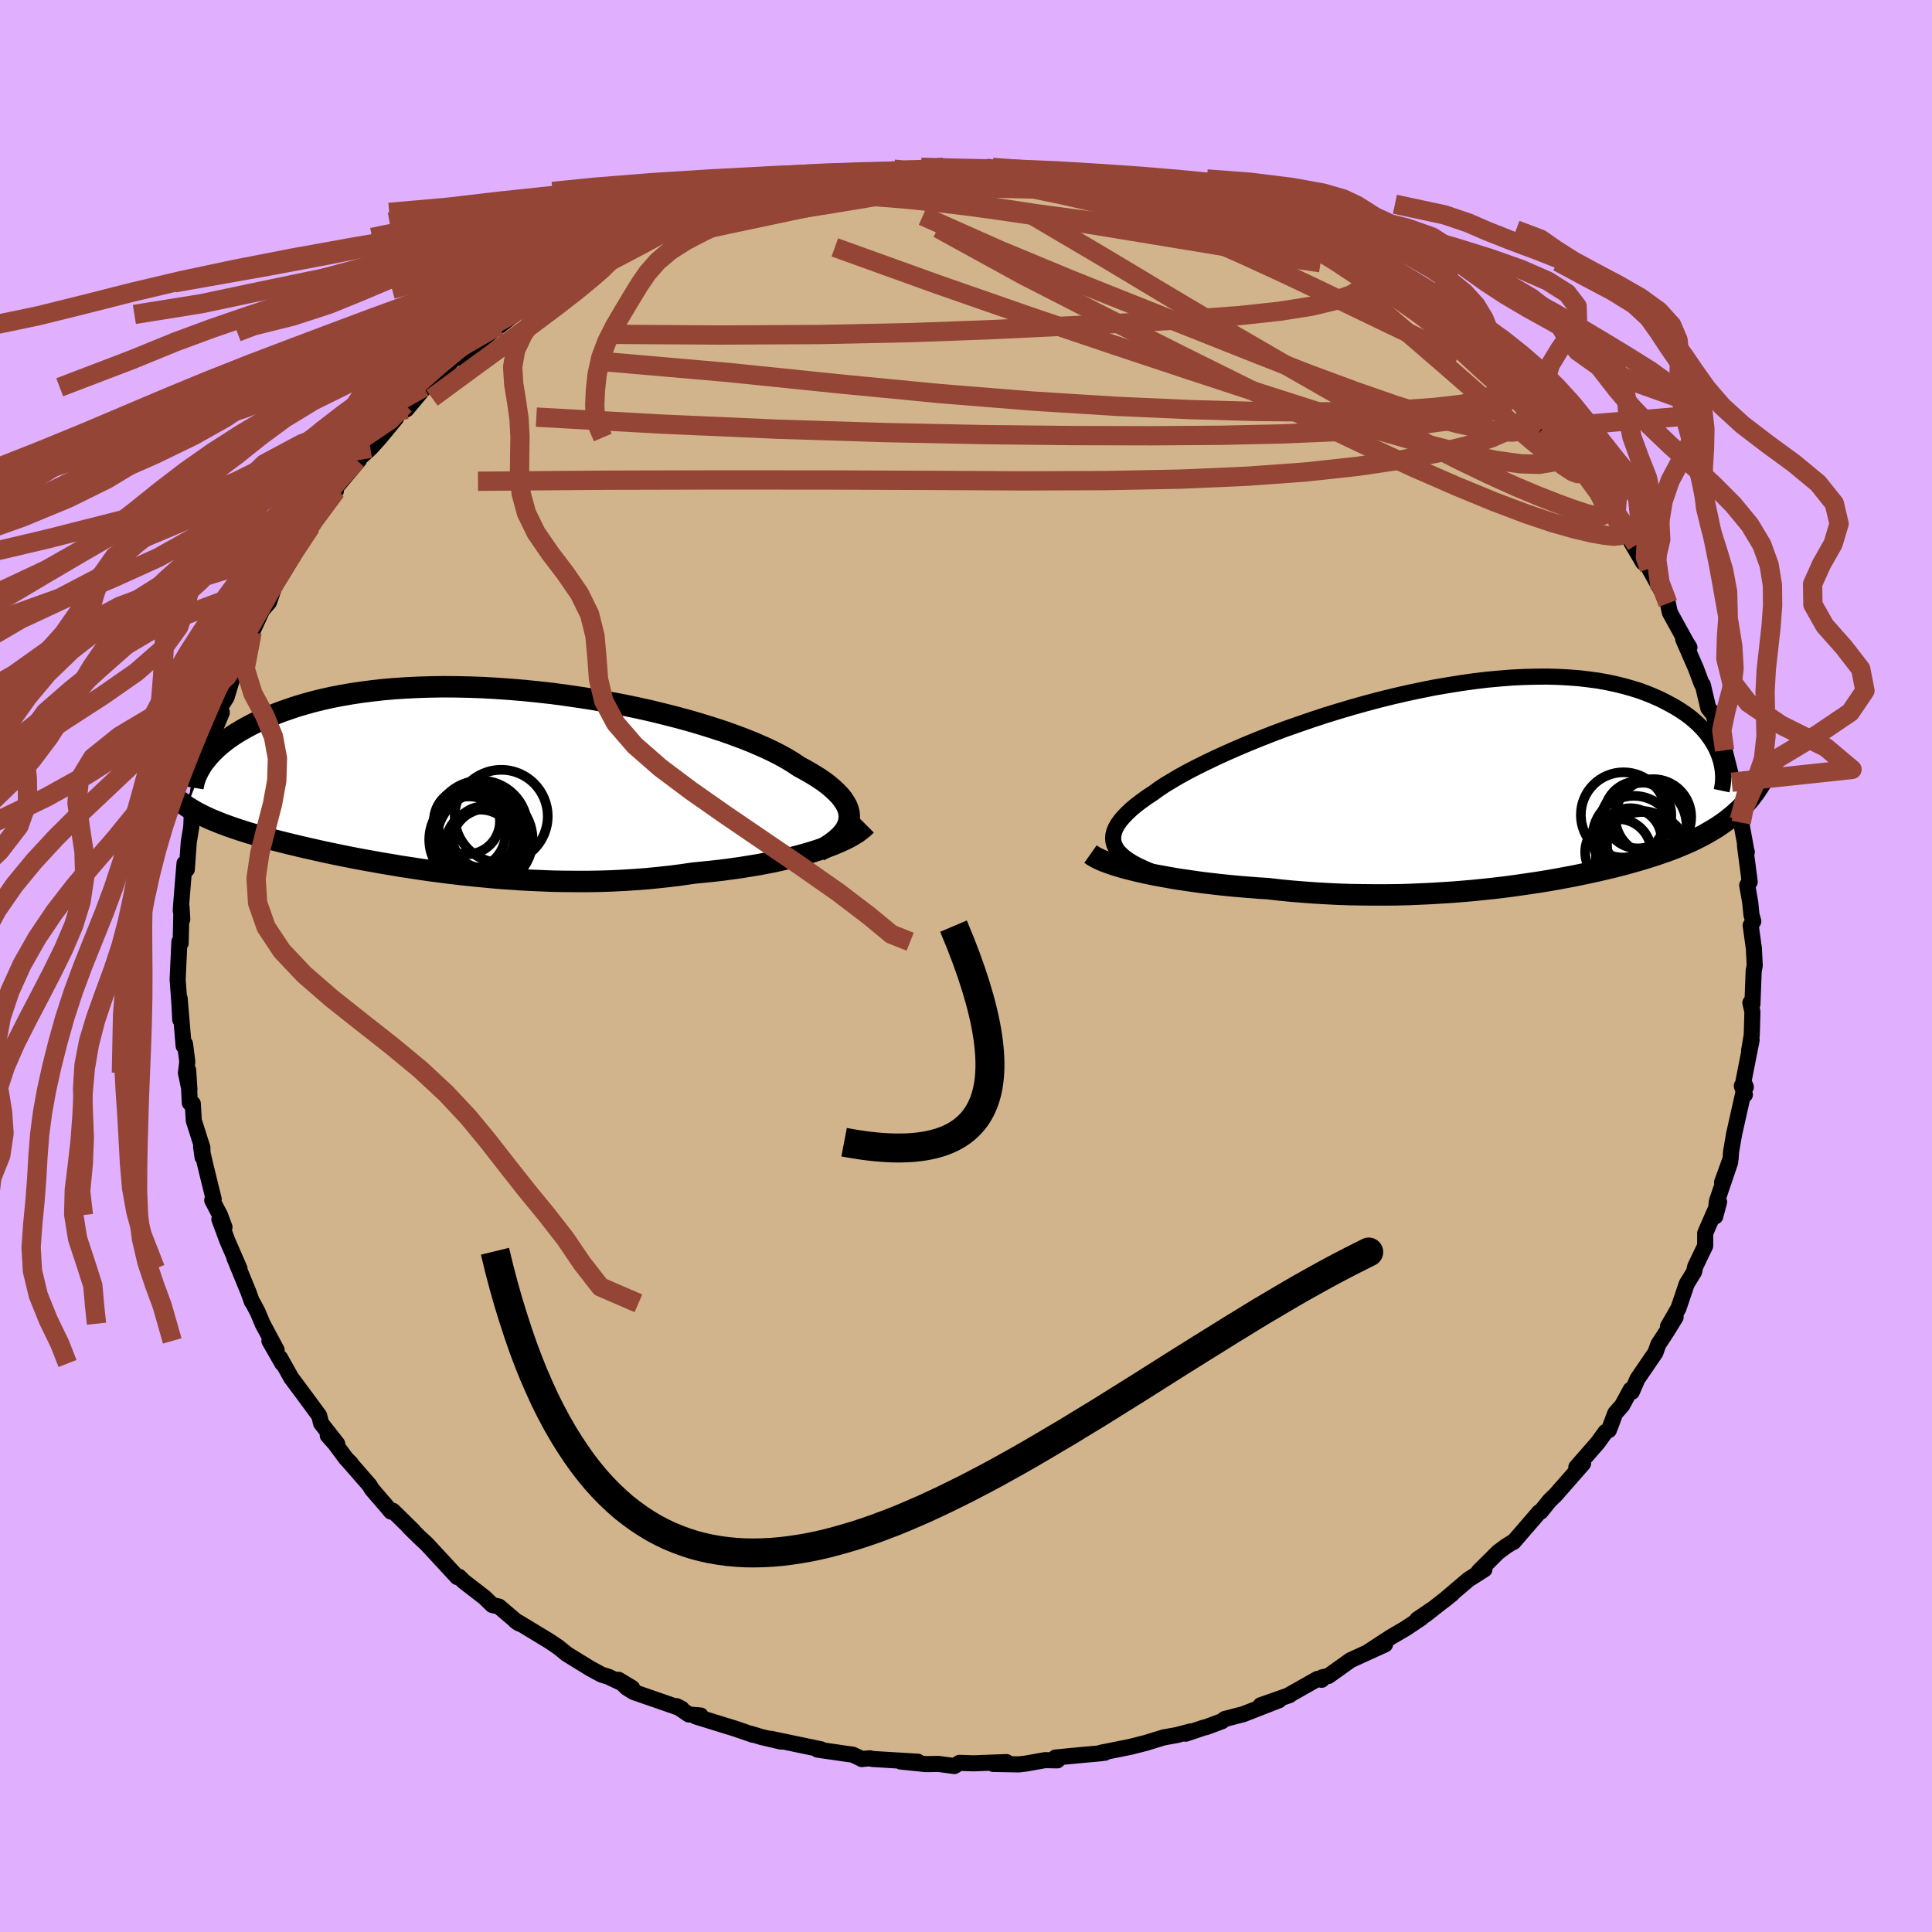 <svg viewBox="-100 -100 200 200" xmlns="http://www.w3.org/2000/svg" width="500" height="500" id="face-svg">
    <defs>
      <clipPath id="leftEyeClipPath">
        <polyline points="40.26,4.26 40.28,3.91 40.25,3.56 40.16,3.2 40.02,2.84 39.82,2.48 39.57,2.11 39.27,1.74 38.92,1.38 38.52,1.01 38.07,0.63 37.57,0.26 37.02,-0.11 36.42,-0.48 35.78,-0.85 35.1,-1.22 34.5,-1.62 33.83,-2.03 33.09,-2.44 32.28,-2.85 31.4,-3.26 30.46,-3.67 29.45,-4.08 28.38,-4.48 27.26,-4.88 26.09,-5.26 24.87,-5.64 23.61,-6.01 22.31,-6.36 20.97,-6.7 19.61,-7.03 18.21,-7.34 16.8,-7.63 15.37,-7.9 13.92,-8.16 12.46,-8.39 11,-8.6 9.54,-8.8 8.08,-8.96 6.63,-9.11 5.19,-9.23 3.76,-9.33 2.35,-9.41 0.96,-9.46 -0.4,-9.49 -1.75,-9.5 -3.06,-9.48 -4.34,-9.44 -5.59,-9.38 -6.81,-9.3 -7.98,-9.2 -9.13,-9.07 -10.23,-8.93 -11.29,-8.77 -12.32,-8.59 -13.3,-8.4 -14.24,-8.19 -15.14,-7.97 -16.01,-7.73 -16.83,-7.49 -17.61,-7.23 -18.36,-6.97 -19.07,-6.7 -19.74,-6.42 -20.39,-6.14 -21,-5.87 -21.58,-5.58 -22.13,-5.29 -22.64,-5 -23.13,-4.71 -23.59,-4.41 -24.02,-4.11 -24.42,-3.81 -24.79,-3.51 -25.14,-3.21 -25.46,-2.9 -25.75,-2.61 -26.02,-2.31 -26.27,-2.01 -26.5,-1.72 -28.27,2.91 -28,3.08 -27.72,3.25 -27.43,3.42 -27.12,3.59 -26.8,3.75 -26.47,3.92 -26.12,4.08 -25.77,4.24 -25.39,4.39 -25.01,4.55 -24.6,4.71 -24.19,4.86 -23.75,5.02 -23.31,5.17 -22.84,5.33 -22.36,5.48 -21.86,5.64 -21.34,5.79 -20.81,5.95 -20.25,6.1 -19.67,6.26 -19.07,6.42 -18.44,6.58 -17.8,6.74 -17.13,6.9 -16.43,7.07 -15.72,7.23 -14.97,7.4 -14.21,7.57 -13.42,7.74 -12.6,7.91 -11.76,8.08 -10.89,8.25 -10,8.42 -9.09,8.58 -8.15,8.75 -7.18,8.91 -6.2,9.08 -5.19,9.23 -4.16,9.39 -3.11,9.54 -2.04,9.68 -0.95,9.82 0.16,9.95 1.29,10.07 2.44,10.18 3.6,10.29 4.77,10.38 5.95,10.46 7.15,10.53 8.36,10.58 9.57,10.63 10.79,10.65 12.02,10.66 13.25,10.66 14.47,10.64 15.7,10.6 16.93,10.54 18.15,10.46 19.36,10.37 20.57,10.25 21.76,10.12 22.94,9.97 24.1,9.8 25.1,9.7 26.09,9.6 27.07,9.49 28.03,9.36 28.98,9.23 29.91,9.08 30.83,8.93 31.72,8.76 32.59,8.59 33.43,8.4 34.26,8.21 35.05,8 35.82,7.79 36.55,7.57 37.26,7.34" />
      </clipPath>
      <clipPath id="rightEyeClipPath">
        <polyline points="-38.49,6.54 -38.65,6.22 -38.74,5.88 -38.77,5.54 -38.74,5.19 -38.65,4.83 -38.5,4.47 -38.29,4.1 -38.02,3.72 -37.69,3.33 -37.31,2.94 -36.88,2.53 -36.4,2.13 -35.86,1.72 -35.28,1.3 -34.64,0.88 -34.08,0.47 -33.45,0.05 -32.74,-0.38 -31.96,-0.84 -31.11,-1.31 -30.19,-1.79 -29.22,-2.27 -28.18,-2.77 -27.09,-3.27 -25.95,-3.77 -24.75,-4.28 -23.52,-4.78 -22.25,-5.28 -20.94,-5.77 -19.6,-6.24 -18.24,-6.71 -16.85,-7.17 -15.45,-7.6 -14.04,-8.02 -12.61,-8.42 -11.18,-8.8 -9.76,-9.15 -8.33,-9.48 -6.91,-9.78 -5.51,-10.06 -4.11,-10.3 -2.74,-10.52 -1.39,-10.71 -0.06,-10.87 1.25,-10.99 2.52,-11.09 3.76,-11.15 4.97,-11.18 6.14,-11.19 7.28,-11.16 8.38,-11.1 9.44,-11.02 10.46,-10.9 11.43,-10.77 12.37,-10.6 13.26,-10.41 14.12,-10.2 14.93,-9.97 15.7,-9.73 16.43,-9.46 17.12,-9.18 17.78,-8.89 18.4,-8.58 18.98,-8.27 19.53,-7.96 20.05,-7.63 20.54,-7.3 20.99,-6.96 21.41,-6.61 21.8,-6.25 22.16,-5.89 22.49,-5.52 22.79,-5.15 23.06,-4.77 23.3,-4.4 23.52,-4.02 23.71,-3.64 23.87,-3.27 24.01,-2.89 26.78,1.84 26.51,2.13 26.23,2.42 25.93,2.7 25.63,2.98 25.32,3.25 24.99,3.51 24.66,3.77 24.31,4.02 23.95,4.27 23.58,4.51 23.19,4.74 22.8,4.97 22.39,5.2 21.97,5.42 21.53,5.64 21.08,5.86 20.61,6.07 20.13,6.27 19.63,6.48 19.12,6.68 18.58,6.88 18.03,7.07 17.46,7.27 16.87,7.46 16.26,7.65 15.63,7.84 14.98,8.02 14.31,8.21 13.62,8.39 12.91,8.57 12.18,8.74 11.42,8.92 10.64,9.09 9.84,9.26 9.02,9.43 8.18,9.59 7.31,9.75 6.42,9.91 5.51,10.06 4.57,10.2 3.62,10.34 2.64,10.48 1.64,10.61 0.62,10.73 -0.42,10.84 -1.48,10.95 -2.55,11.04 -3.65,11.13 -4.77,11.2 -5.9,11.27 -7.04,11.32 -8.2,11.37 -9.38,11.4 -10.56,11.41 -11.76,11.41 -12.97,11.4 -14.18,11.38 -15.41,11.34 -16.63,11.28 -17.86,11.21 -19.09,11.12 -20.32,11.02 -21.54,10.9 -22.76,10.76 -23.76,10.7 -24.76,10.62 -25.75,10.54 -26.72,10.45 -27.69,10.35 -28.64,10.24 -29.57,10.13 -30.49,10 -31.39,9.87 -32.26,9.74 -33.11,9.59 -33.94,9.44 -34.74,9.29 -35.5,9.13 -36.24,8.96" />
      </clipPath>
      <filter id="fuzzy">
        <feTurbulence id="turbulence" baseFrequency="0.05" numOctaves="3" type="noise" result="noise" />
        <feDisplacementMap in="SourceGraphic" in2="noise" scale="2" />
      </filter>
      <linearGradient id="rainbowGradient" x1="0%" y1="0%" x2="100%" y2="0%">
        <stop offset="0%" style="stop-color: [object Object]; stop-opacity: 1" />
        <stop offset="50%" style="stop-color: [object Object]; stop-opacity: 1" />
        <stop offset="100%" style="stop-color: [object Object]; stop-opacity: 1" />
      </linearGradient>
    </defs>
    <rect x="-100" y="-100" width="100%" height="100%" fill="rgb(224, 176, 255)" />
    <polyline id="faceContour" points="81.65,-0.03 81.54,0.5 81.41,3.95 81.2,3.81 81.41,4.74 81.34,7.15 81.07,8.74 81.33,7.65 80.48,11.95 80.73,12.53 80.31,12.41 80.63,13.32 80.47,13.14 79.51,17.42 79.2,19.23 79.15,19.96 78.27,22.39 79.11,20.3 77.73,24.36 77.56,25.92 77.96,24.42 77.44,25.55 76.52,27.66 76.52,28.97 75.49,31.11 75.37,31.66 74.61,32.9 74.39,33.55 73.75,35.44 72.66,37.33 73.46,36.35 72.58,37.78 71.67,39.17 71.37,40.02 69.5,42.76 68.93,44.08 68.8,43.87 67.93,45.48 67.21,46.3 66.55,48.04 66.2,48.24 65.39,49.36 63.18,51.89 63.29,51.88 63.88,51.5 61.03,54.75 60.41,55.35 59.5,56.48 59.42,56.5 59.34,56.54 56.68,59.62 56.63,59.61 55.9,60.07 55.09,60.67 53.08,62.67 53.67,62.46 52.03,63.5 49.43,65.71 50.32,65 47.51,67.2 48.24,66.61 46.72,67.64 47.15,67.48 45.52,68.57 43.95,69.49 41.67,70.98 43.38,70.23 39.81,71.86 37.51,73.5 36.89,73.63 36.82,73.89 36.39,73.8 33.51,75.43 33.51,75.47 30.5,76.53 31.79,76.25 32.4,76.01 28.71,77.45 26.79,77.95 26.5,78.18 24.89,78.78 24.59,78.85 22.75,79.47 23.23,79.24 21.84,79.61 20.45,79.86 18.6,80.43 17.02,80.83 13.99,81.44 14.38,81.44 13.83,81.51 11.29,81.74 9.26,81.94 9.46,82.23 8.18,82.21 6.29,82.55 5.46,82.65 2.81,82.6 4.18,82.41 0.76,82.54 -0.67,82.49 -1.21,82.82 -2.84,82.6 -4.16,82.62 -6.77,82.35 -4.99,82.37 -9.66,82.09 -9.95,82.02 -10.81,82.09 -10.75,82.1 -11.73,81.64 -12.26,81.57 -15.37,81.12 -15,81.09 -20.22,80 -19.15,80.29 -21.16,79.82 -22.31,79.47 -22.06,79.58 -23.92,78.94 -25.64,78.41 -27.97,77.69 -27.47,77.59 -28.7,77.48 -29.96,76.62 -29.44,76.88 -34.4,75.16 -35.11,74.72 -35.97,73.89 -34.56,74.74 -37.01,73.58 -37.72,73.36 -38.85,72.75 -41.34,71.22 -41.28,71.26 -42.21,70.51 -43.13,69.89 -46.31,67.96 -46.18,68.09 -46.64,67.8 -46.35,68.01 -48.35,66.31 -49.04,66.15 -49.84,65.37 -51.99,63.71 -52.46,63.24 -52.66,63.26 -55.83,59.83 -56.58,59.14 -57.66,58.07 -57.23,58.46 -59.34,56.39 -59.52,56.48 -59.94,55.98 -61.51,54.16 -61.74,53.76 -63.99,51.18 -63.66,51.51 -64.16,51.01 -65.33,49.43 -66.07,48.6 -65.09,49.47 -66.76,47.34 -66.96,46.54 -68.41,44.57 -69.86,42.62 -71,40.58 -70.77,41.15 -72.11,38.81 -71.36,39.76 -72.82,37.03 -73.32,35.83 -73.8,34.92 -73.93,34.74 -74.27,33.78 -75.74,30.2 -75.21,31.32 -76.47,28.43 -77.29,26.22 -76.76,27.04 -77.23,25.78 -78.03,24.25 -77.88,24.14 -78.81,20.34 -79.18,18.71 -79.03,19.79 -79.05,18.8 -79.94,16 -80.04,14.25 -80.35,14.17 -80.52,10.79 -80.39,12.81 -80.75,11.06 -80.61,9.9 -80.85,8.06 -80.99,8.27 -81.4,3.38 -81.34,5.56 -81.44,3.71 -81.61,1.4 -81.43,-2.51 -81.35,-2.37 -81.3,-2.36 -81.21,-6.12 -81.13,-4.84 -81.29,-5.77 -81.16,-7.46 -80.9,-10.62 -80.66,-10 -80.46,-12.81 -80.2,-14.4 -80.15,-15.62 -79.66,-17.49 -79.84,-15.43 -79.48,-18.13 -79.13,-20.25 -78.41,-21.67 -78.37,-22.01 -78.06,-22.87 -78.13,-23.6 -77.04,-26.24 -77.2,-26.78 -76.54,-27.83 -75.68,-30.7 -76.06,-29.43 -75.2,-32.1 -73.9,-34.56 -74.09,-34.39 -73.91,-34.56 -72.85,-36.86 -72.16,-37.65 -71.56,-39.38 -70.97,-40.27 -69.55,-42.58 -70.85,-40.63 -70.17,-42.18 -67.82,-45.48 -67.54,-46.11 -68.68,-44.56 -67.46,-46.32 -65.23,-49.17 -66.08,-48.53 -65.35,-49.38 -62.83,-52.39 -63.05,-52.34 -61.66,-53.59 -60.65,-54.71 -59,-56.72 -59.19,-56.8 -58.44,-57.63 -58.09,-58.1 -57.93,-57.62 -55.93,-60.01 -56.13,-59.91 -54.92,-60.88 -52.39,-63.51 -52.4,-62.96 -49.14,-65.62 -48.73,-66.13 -48.76,-66.32 -47.08,-67.45 -48.31,-66.25 -44.89,-68.9 -44.33,-69.35 -44.16,-69.3 -42.83,-70.05 -42.43,-70.4 -41.84,-70.72 -37.92,-73.03 -37.59,-73.14 -35.88,-74.16 -36.95,-73.64 -32.86,-75.42 -35.12,-74.42 -32.77,-75.51 -31.82,-75.97 -29.04,-76.89 -29.56,-77.01 -28.93,-77.02 -27.14,-78.01 -24.18,-78.76 -25.33,-78.46 -21.28,-79.77 -23.59,-79.11 -20.29,-80.07 -18.91,-80.18 -19.13,-80.26 -18.07,-80.45 -15.03,-80.99 -13.72,-81.48 -11.06,-81.9 -12.83,-81.43 -10.92,-81.97 -9.24,-82 -6.33,-82.48 -5.97,-82.25 -7.69,-82.3 -2.32,-82.68 -2.07,-82.4 -1.9,-82.55 0.88,-82.45 2.35,-82.71 2.06,-82.67 4.93,-82.27 4.61,-82.48 7.16,-82.15 9.28,-81.9 7.51,-82.12 10.39,-81.77 11.29,-81.68 12.76,-81.47 13.94,-81.18 14.93,-81.37 17.91,-80.61 18.71,-80.42 18.85,-80.21 21.26,-79.92 20.88,-79.95 22.43,-79.47 24.4,-78.86 24.74,-78.76 28.48,-77.37 27.39,-77.89 29.12,-77.01 29.49,-77.11 31.38,-76.2 30.95,-76.38 32.9,-75.47 34.38,-74.84 37.04,-73.61 35.38,-74.42 37.13,-73.52 38.55,-72.9 40.56,-71.43 41.75,-70.81 42.4,-70.45 42.86,-70.18 44.93,-69.17 45.81,-68.18 46.76,-67.74 49.01,-66.19 49.19,-65.81 49,-66.19 50.21,-64.84 50.58,-64.84 53.38,-62.39 53.52,-62.1 53.61,-62 55.56,-60.56 56.86,-59.04 56.56,-59.19 59.14,-56.9 59.21,-56.65 59.66,-56.15 59.91,-55.71 62.51,-52.76 62.4,-52.93 63.17,-52.07 64.3,-50.61 66.42,-47.97 65.68,-48.61 67.26,-46.38 67.97,-45.48 68.95,-43.97 68.88,-43.85 70.09,-41.78 69.39,-43.59 70.73,-41.14 71.86,-39.11 72.35,-38.28 72.66,-37.54 72.86,-36.59 74.53,-33.56 74.89,-32.98 74.24,-33.84 75.56,-30.81 76.15,-29.23 76.27,-29.11 76.84,-26.71 77.38,-26.02 77.34,-26.22 77.73,-24.71 78.23,-23.18 78.53,-22.33 79.32,-19.19 79.42,-19.18 79.27,-19.02 80.05,-15.12 80.03,-14.88 80.25,-14.84 80.8,-11.84 80.83,-11.8 80.64,-12.46 81.13,-8.71 80.87,-8.36 81.18,-6.61 81.31,-5.3 81.5,-4.63 81.23,-4.2 81.56,-1.82 81.65,-0.03 81.54,0.5" fill="rgb(210, 180, 140)" stroke="black" stroke-width="1.667" stroke-linejoin="round" filter="url(#fuzzy)" />
    <g transform="translate(54 -18.77)">
      <polyline id="rightCountour" points="-38.49,6.54 -38.65,6.22 -38.74,5.88 -38.77,5.54 -38.74,5.19 -38.65,4.83 -38.5,4.47 -38.29,4.1 -38.02,3.72 -37.69,3.33 -37.31,2.94 -36.88,2.53 -36.4,2.13 -35.86,1.72 -35.28,1.3 -34.64,0.88 -34.08,0.47 -33.45,0.05 -32.74,-0.38 -31.96,-0.84 -31.11,-1.31 -30.19,-1.79 -29.22,-2.27 -28.18,-2.77 -27.09,-3.27 -25.95,-3.77 -24.75,-4.28 -23.52,-4.78 -22.25,-5.28 -20.94,-5.77 -19.6,-6.24 -18.24,-6.71 -16.85,-7.17 -15.45,-7.6 -14.04,-8.02 -12.61,-8.42 -11.18,-8.8 -9.76,-9.15 -8.33,-9.48 -6.91,-9.78 -5.51,-10.06 -4.11,-10.3 -2.74,-10.52 -1.39,-10.71 -0.06,-10.87 1.25,-10.99 2.52,-11.09 3.76,-11.15 4.97,-11.18 6.14,-11.19 7.28,-11.16 8.38,-11.1 9.44,-11.02 10.46,-10.9 11.43,-10.77 12.37,-10.6 13.26,-10.41 14.12,-10.2 14.93,-9.97 15.7,-9.73 16.43,-9.46 17.12,-9.18 17.78,-8.89 18.4,-8.58 18.98,-8.27 19.53,-7.96 20.05,-7.63 20.54,-7.3 20.99,-6.96 21.41,-6.61 21.8,-6.25 22.16,-5.89 22.49,-5.52 22.79,-5.15 23.06,-4.77 23.3,-4.4 23.52,-4.02 23.71,-3.64 23.87,-3.27 24.01,-2.89 26.78,1.84 26.51,2.13 26.23,2.42 25.93,2.7 25.63,2.98 25.32,3.25 24.99,3.51 24.66,3.77 24.31,4.02 23.95,4.27 23.58,4.51 23.19,4.74 22.8,4.97 22.39,5.2 21.97,5.42 21.53,5.64 21.08,5.86 20.61,6.07 20.13,6.27 19.63,6.48 19.12,6.68 18.58,6.88 18.03,7.07 17.46,7.27 16.87,7.46 16.26,7.65 15.63,7.84 14.98,8.02 14.31,8.21 13.62,8.39 12.91,8.57 12.18,8.74 11.42,8.92 10.64,9.09 9.84,9.26 9.02,9.43 8.18,9.59 7.31,9.75 6.42,9.91 5.51,10.06 4.57,10.2 3.62,10.34 2.64,10.48 1.64,10.61 0.62,10.73 -0.42,10.84 -1.48,10.95 -2.55,11.04 -3.65,11.13 -4.77,11.2 -5.9,11.27 -7.04,11.32 -8.2,11.37 -9.38,11.4 -10.56,11.41 -11.76,11.41 -12.97,11.4 -14.18,11.38 -15.41,11.34 -16.63,11.28 -17.86,11.21 -19.09,11.12 -20.32,11.02 -21.54,10.9 -22.76,10.76 -23.76,10.7 -24.76,10.62 -25.75,10.54 -26.72,10.45 -27.69,10.35 -28.64,10.24 -29.57,10.13 -30.49,10 -31.39,9.87 -32.26,9.74 -33.11,9.59 -33.94,9.44 -34.74,9.29 -35.5,9.13 -36.24,8.96" fill="white" stroke="white" stroke-width="0" stroke-linejoin="round" filter="url(#fuzzy)" />
    </g>
    <g transform="translate(-52.36 -19.41)">
      <polyline id="leftCountour" points="40.26,4.26 40.28,3.91 40.25,3.56 40.16,3.2 40.02,2.84 39.82,2.48 39.57,2.11 39.27,1.74 38.92,1.38 38.52,1.01 38.07,0.63 37.57,0.26 37.02,-0.11 36.42,-0.48 35.78,-0.85 35.1,-1.22 34.5,-1.62 33.83,-2.03 33.09,-2.44 32.28,-2.85 31.4,-3.26 30.46,-3.67 29.45,-4.08 28.38,-4.48 27.26,-4.88 26.09,-5.26 24.87,-5.64 23.61,-6.01 22.31,-6.36 20.97,-6.7 19.61,-7.03 18.21,-7.34 16.8,-7.63 15.37,-7.9 13.92,-8.16 12.46,-8.39 11,-8.6 9.54,-8.8 8.08,-8.96 6.63,-9.11 5.19,-9.23 3.76,-9.33 2.35,-9.41 0.96,-9.46 -0.4,-9.49 -1.75,-9.5 -3.06,-9.48 -4.34,-9.44 -5.59,-9.38 -6.81,-9.3 -7.98,-9.2 -9.13,-9.07 -10.23,-8.93 -11.29,-8.77 -12.32,-8.59 -13.3,-8.4 -14.24,-8.19 -15.14,-7.97 -16.01,-7.73 -16.83,-7.49 -17.61,-7.23 -18.36,-6.97 -19.07,-6.7 -19.74,-6.42 -20.39,-6.14 -21,-5.87 -21.58,-5.58 -22.13,-5.29 -22.64,-5 -23.13,-4.71 -23.59,-4.41 -24.02,-4.11 -24.42,-3.81 -24.79,-3.51 -25.14,-3.21 -25.46,-2.9 -25.75,-2.61 -26.02,-2.31 -26.27,-2.01 -26.5,-1.72 -28.27,2.91 -28,3.08 -27.72,3.25 -27.43,3.42 -27.12,3.59 -26.8,3.75 -26.47,3.92 -26.12,4.08 -25.77,4.24 -25.39,4.39 -25.01,4.55 -24.6,4.71 -24.19,4.86 -23.75,5.02 -23.31,5.17 -22.84,5.33 -22.36,5.48 -21.86,5.64 -21.34,5.79 -20.81,5.95 -20.25,6.1 -19.67,6.26 -19.07,6.42 -18.44,6.58 -17.8,6.74 -17.13,6.9 -16.43,7.07 -15.72,7.23 -14.97,7.4 -14.21,7.57 -13.42,7.74 -12.6,7.91 -11.76,8.08 -10.89,8.25 -10,8.42 -9.09,8.58 -8.15,8.75 -7.18,8.91 -6.2,9.08 -5.19,9.23 -4.16,9.39 -3.11,9.54 -2.04,9.68 -0.95,9.82 0.16,9.95 1.29,10.07 2.44,10.18 3.6,10.29 4.77,10.38 5.95,10.46 7.15,10.53 8.36,10.58 9.57,10.63 10.79,10.65 12.02,10.66 13.25,10.66 14.47,10.64 15.7,10.6 16.93,10.54 18.15,10.46 19.36,10.37 20.57,10.25 21.76,10.12 22.94,9.97 24.1,9.8 25.1,9.7 26.09,9.6 27.07,9.49 28.03,9.36 28.98,9.23 29.91,9.08 30.83,8.93 31.72,8.76 32.59,8.59 33.43,8.4 34.26,8.21 35.05,8 35.82,7.79 36.55,7.57 37.26,7.34" fill="white" stroke="white" stroke-width="0" stroke-linejoin="round" filter="url(#fuzzy)" />
    </g>
    <g transform="translate(54 -18.77)">
      <polyline id="rightUpper" points="-33.34,9.53 -34.15,9.25 -34.9,8.96 -35.57,8.67 -36.19,8.38 -36.74,8.09 -37.22,7.79 -37.63,7.49 -37.98,7.18 -38.27,6.87 -38.49,6.54 -38.65,6.22 -38.74,5.88 -38.77,5.54 -38.74,5.19 -38.65,4.83 -38.5,4.47 -38.29,4.1 -38.02,3.72 -37.69,3.33 -37.31,2.94 -36.88,2.53 -36.4,2.13 -35.86,1.72 -35.28,1.3 -34.64,0.88 -34.08,0.47 -33.45,0.05 -32.74,-0.38 -31.96,-0.84 -31.11,-1.31 -30.19,-1.79 -29.22,-2.27 -28.18,-2.77 -27.09,-3.27 -25.95,-3.77 -24.75,-4.28 -23.52,-4.78 -22.25,-5.28 -20.94,-5.77 -19.6,-6.24 -18.24,-6.71 -16.85,-7.17 -15.45,-7.6 -14.04,-8.02 -12.61,-8.42 -11.18,-8.8 -9.76,-9.15 -8.33,-9.48 -6.91,-9.78 -5.51,-10.06 -4.11,-10.3 -2.74,-10.52 -1.39,-10.71 -0.06,-10.87 1.25,-10.99 2.52,-11.09 3.76,-11.15 4.97,-11.18 6.14,-11.19 7.28,-11.16 8.38,-11.1 9.44,-11.02 10.46,-10.9 11.43,-10.77 12.37,-10.6 13.26,-10.41 14.12,-10.2 14.93,-9.97 15.7,-9.73 16.43,-9.46 17.12,-9.18 17.78,-8.89 18.4,-8.58 18.98,-8.27 19.53,-7.96 20.05,-7.63 20.54,-7.3 20.99,-6.96 21.41,-6.61 21.8,-6.25 22.16,-5.89 22.49,-5.52 22.79,-5.15 23.06,-4.77 23.3,-4.4 23.52,-4.02 23.71,-3.64 23.87,-3.27 24.01,-2.89 24.13,-2.52 24.22,-2.15 24.29,-1.79 24.34,-1.43 24.37,-1.08 24.38,-0.73 24.37,-0.38 24.34,-0.04 24.29,0.29 24.22,0.62" fill="none" stroke="black" stroke-width="1.667" stroke-linejoin="round" filter="url(#fuzzy)" />
      <polyline id="rightLower" points="-41.11,7.18 -40.87,7.35 -40.56,7.53 -40.2,7.71 -39.78,7.9 -39.3,8.08 -38.78,8.26 -38.21,8.44 -37.59,8.62 -36.93,8.79 -36.24,8.96 -35.5,9.13 -34.74,9.29 -33.94,9.44 -33.11,9.59 -32.26,9.74 -31.39,9.87 -30.49,10 -29.57,10.13 -28.64,10.24 -27.69,10.35 -26.72,10.45 -25.75,10.54 -24.76,10.62 -23.76,10.7 -22.76,10.76 -21.54,10.9 -20.32,11.02 -19.09,11.12 -17.86,11.21 -16.63,11.28 -15.41,11.34 -14.18,11.38 -12.97,11.4 -11.76,11.41 -10.56,11.41 -9.38,11.4 -8.2,11.37 -7.04,11.32 -5.9,11.27 -4.77,11.2 -3.65,11.13 -2.55,11.04 -1.48,10.95 -0.42,10.84 0.62,10.73 1.64,10.61 2.64,10.48 3.62,10.34 4.57,10.2 5.51,10.06 6.42,9.91 7.31,9.75 8.18,9.59 9.02,9.43 9.84,9.26 10.64,9.09 11.42,8.92 12.18,8.74 12.91,8.57 13.62,8.39 14.31,8.21 14.98,8.02 15.63,7.84 16.26,7.65 16.87,7.46 17.46,7.27 18.03,7.07 18.58,6.88 19.12,6.68 19.63,6.48 20.13,6.27 20.61,6.07 21.08,5.86 21.53,5.64 21.97,5.42 22.39,5.2 22.8,4.97 23.19,4.74 23.58,4.51 23.95,4.27 24.31,4.02 24.66,3.77 24.99,3.51 25.32,3.25 25.63,2.98 25.93,2.7 26.23,2.42 26.51,2.13 26.78,1.84 27.04,1.54 27.29,1.23 27.53,0.91 27.76,0.59 27.98,0.26 28.19,-0.07 28.4,-0.41 28.59,-0.76 28.78,-1.11 28.96,-1.47" fill="none" stroke="black" stroke-width="2.222" stroke-linejoin="round" filter="url(#fuzzy)" />
      <circle r="4.868" cx="16.078" cy="7.696" stroke="black" fill="none" stroke-width="1.0" filter="url(#fuzzy)" clip-path="url(#rightEyeClipPath)" /><circle r="3.42" cx="13.513" cy="6.981" stroke="black" fill="none" stroke-width="1.0" filter="url(#fuzzy)" clip-path="url(#rightEyeClipPath)" /><circle r="4.272" cx="15.133" cy="5.426" stroke="black" fill="none" stroke-width="1.0" filter="url(#fuzzy)" clip-path="url(#rightEyeClipPath)" /><circle r="3.222" cx="14.773" cy="5.656" stroke="black" fill="none" stroke-width="1.0" filter="url(#fuzzy)" clip-path="url(#rightEyeClipPath)" /><circle r="3.616" cx="15.958" cy="6.336" stroke="black" fill="none" stroke-width="1.0" filter="url(#fuzzy)" clip-path="url(#rightEyeClipPath)" /><circle r="4.506" cx="16.093" cy="4.301" stroke="black" fill="none" stroke-width="1.0" filter="url(#fuzzy)" clip-path="url(#rightEyeClipPath)" /><circle r="3.93" cx="17.143" cy="3.356" stroke="black" fill="none" stroke-width="1.0" filter="url(#fuzzy)" clip-path="url(#rightEyeClipPath)" /><circle r="3.468" cx="15.548" cy="3.126" stroke="black" fill="none" stroke-width="1.0" filter="url(#fuzzy)" clip-path="url(#rightEyeClipPath)" /><circle r="3.394" cx="15.728" cy="6.141" stroke="black" fill="none" stroke-width="1.0" filter="url(#fuzzy)" clip-path="url(#rightEyeClipPath)" /><circle r="4.414" cx="14.063" cy="3.131" stroke="black" fill="none" stroke-width="1.0" filter="url(#fuzzy)" clip-path="url(#rightEyeClipPath)" />
      </g>
    <g transform="translate(-52.36 -19.41)">
      <polyline id="leftUpper" points="37.12,7.5 37.67,7.2 38.17,6.89 38.61,6.58 39.01,6.26 39.35,5.94 39.64,5.62 39.88,5.28 40.06,4.95 40.19,4.61 40.26,4.26 40.28,3.91 40.25,3.56 40.16,3.2 40.02,2.84 39.82,2.48 39.57,2.11 39.27,1.74 38.92,1.38 38.52,1.01 38.07,0.63 37.57,0.26 37.02,-0.11 36.42,-0.48 35.78,-0.85 35.1,-1.22 34.5,-1.62 33.83,-2.03 33.09,-2.44 32.28,-2.85 31.4,-3.26 30.46,-3.67 29.45,-4.08 28.38,-4.48 27.26,-4.88 26.09,-5.26 24.87,-5.64 23.61,-6.01 22.31,-6.36 20.97,-6.7 19.61,-7.03 18.21,-7.34 16.8,-7.63 15.37,-7.9 13.92,-8.16 12.46,-8.39 11,-8.6 9.54,-8.8 8.08,-8.96 6.63,-9.11 5.19,-9.23 3.76,-9.33 2.35,-9.41 0.96,-9.46 -0.4,-9.49 -1.75,-9.5 -3.06,-9.48 -4.34,-9.44 -5.59,-9.38 -6.81,-9.3 -7.98,-9.2 -9.13,-9.07 -10.23,-8.93 -11.29,-8.77 -12.32,-8.59 -13.3,-8.4 -14.24,-8.19 -15.14,-7.97 -16.01,-7.73 -16.83,-7.49 -17.61,-7.23 -18.36,-6.97 -19.07,-6.7 -19.74,-6.42 -20.39,-6.14 -21,-5.87 -21.58,-5.58 -22.13,-5.29 -22.64,-5 -23.13,-4.71 -23.59,-4.41 -24.02,-4.11 -24.42,-3.81 -24.79,-3.51 -25.14,-3.21 -25.46,-2.9 -25.75,-2.61 -26.02,-2.31 -26.27,-2.01 -26.5,-1.72 -26.7,-1.44 -26.88,-1.15 -27.04,-0.87 -27.18,-0.6 -27.31,-0.33 -27.41,-0.06 -27.5,0.19 -27.57,0.45 -27.63,0.7 -27.67,0.94" fill="none" stroke="black" stroke-width="2.222" stroke-linejoin="round" filter="url(#fuzzy)" />
      <polyline id="leftLower" points="42.03,4.81 41.77,5.07 41.45,5.33 41.09,5.6 40.67,5.86 40.21,6.12 39.7,6.37 39.15,6.62 38.55,6.87 37.92,7.11 37.26,7.34 36.55,7.57 35.82,7.79 35.05,8 34.26,8.21 33.43,8.4 32.59,8.59 31.72,8.76 30.83,8.93 29.91,9.08 28.98,9.23 28.03,9.36 27.07,9.49 26.09,9.6 25.1,9.7 24.1,9.8 22.94,9.97 21.76,10.12 20.57,10.25 19.36,10.37 18.15,10.46 16.93,10.54 15.7,10.6 14.47,10.64 13.25,10.66 12.02,10.66 10.79,10.65 9.57,10.63 8.36,10.58 7.15,10.53 5.95,10.46 4.77,10.38 3.6,10.29 2.44,10.18 1.29,10.07 0.16,9.95 -0.95,9.82 -2.04,9.68 -3.11,9.54 -4.16,9.39 -5.19,9.23 -6.2,9.08 -7.18,8.91 -8.15,8.75 -9.09,8.58 -10,8.42 -10.89,8.25 -11.76,8.08 -12.6,7.91 -13.42,7.74 -14.21,7.57 -14.97,7.4 -15.72,7.23 -16.43,7.07 -17.13,6.9 -17.8,6.74 -18.44,6.58 -19.07,6.42 -19.67,6.26 -20.25,6.1 -20.81,5.95 -21.34,5.79 -21.86,5.64 -22.36,5.48 -22.84,5.33 -23.31,5.17 -23.75,5.02 -24.19,4.86 -24.6,4.71 -25.01,4.55 -25.39,4.39 -25.77,4.24 -26.12,4.08 -26.47,3.92 -26.8,3.75 -27.12,3.59 -27.43,3.42 -27.72,3.25 -28,3.08 -28.27,2.91 -28.53,2.73 -28.78,2.55 -29.01,2.37 -29.24,2.19 -29.46,2 -29.67,1.81 -29.86,1.62 -30.05,1.42 -30.23,1.22 -30.4,1.02" fill="none" stroke="black" stroke-width="2.222" stroke-linejoin="round" filter="url(#fuzzy)" />
      <circle r="4.814" cx="4.247" cy="3.915" stroke="black" fill="none" stroke-width="1.0" filter="url(#fuzzy)" clip-path="url(#leftEyeClipPath)" /><circle r="3.622" cx="2.732" cy="6.75" stroke="black" fill="none" stroke-width="1.0" filter="url(#fuzzy)" clip-path="url(#leftEyeClipPath)" /><circle r="4.808" cx="1.602" cy="6.33" stroke="black" fill="none" stroke-width="1.0" filter="url(#fuzzy)" clip-path="url(#leftEyeClipPath)" /><circle r="3.204" cx="2.422" cy="6.095" stroke="black" fill="none" stroke-width="1.0" filter="url(#fuzzy)" clip-path="url(#leftEyeClipPath)" /><circle r="4.346" cx="2.092" cy="4.865" stroke="black" fill="none" stroke-width="1.0" filter="url(#fuzzy)" clip-path="url(#leftEyeClipPath)" /><circle r="3.584" cx="2.087" cy="6.805" stroke="black" fill="none" stroke-width="1.0" filter="url(#fuzzy)" clip-path="url(#leftEyeClipPath)" /><circle r="4.956" cx="2.537" cy="6.31" stroke="black" fill="none" stroke-width="1.0" filter="url(#fuzzy)" clip-path="url(#leftEyeClipPath)" /><circle r="3.424" cx="0.692" cy="4.42" stroke="black" fill="none" stroke-width="1.0" filter="url(#fuzzy)" clip-path="url(#leftEyeClipPath)" /><circle r="3.79" cx="0.912" cy="5.645" stroke="black" fill="none" stroke-width="1.0" filter="url(#fuzzy)" clip-path="url(#leftEyeClipPath)" /><circle r="4.858" cx="2.112" cy="5.075" stroke="black" fill="none" stroke-width="1.0" filter="url(#fuzzy)" clip-path="url(#leftEyeClipPath)" />
    </g>
    <g id="hairs">
      <polyline points="55.56,-60.56 56.2,-59.53 56.2,-58.74 55.62,-58.04 54.38,-57.45 52.48,-56.93 49.93,-56.44 46.71,-56 42.8,-55.61 38.15,-55.31 32.71,-55.08 26.41,-54.94 19.19,-54.89 11,-54.91 1.8,-55.01 -8.38,-55.22 -19.5,-55.57 -31.53,-56.1 -44.48,-56.82" fill="none" stroke="rgb(149, 69, 53)" stroke-width="2" stroke-linejoin="round" filter="url(#fuzzy)" /><polyline points="-11.06,-81.9 -11.53,-81.75 -10.61,-81.87 -9.3,-82.03 -8.04,-82.16 -6.96,-82.24 -6.01,-82.29 -5.18,-82.29 -4.51,-82.26 -4.03,-82.19 -3.8,-82.08 -3.83,-81.92 -4.15,-81.71 -4.78,-81.44 -5.76,-81.11 -7.12,-80.71 -8.9,-80.24 -11.1,-79.71 -13.72,-79.11 -16.75,-78.45 -20.23,-77.71 -24.32,-76.85 -29.22,-75.79" fill="none" stroke="rgb(149, 69, 53)" stroke-width="2" stroke-linejoin="round" filter="url(#fuzzy)" /><polyline points="59.91,-55.71 61.52,-53.89 62.31,-52.96 62.87,-52.23 63.28,-51.59 63.46,-51.14 63.33,-50.97 62.82,-51.16 61.9,-51.76 60.54,-52.79 58.71,-54.29 56.4,-56.27 53.57,-58.75 50.16,-61.73 46.06,-65.27 41.16,-69.47" fill="none" stroke="rgb(149, 69, 53)" stroke-width="2" stroke-linejoin="round" filter="url(#fuzzy)" /><polyline points="-12.83,-81.43 -10.93,-81.79 -8.89,-82 -6.98,-82.11 -5.16,-82.16 -3.32,-82.18 -1.41,-82.17 0.5,-82.16 2.3,-82.14 3.91,-82.13 5.28,-82.12 6.37,-82.1 7.16,-82.08 7.66,-82.06 7.87,-82.06 7.69,-82.09 6.78,-82.21" fill="none" stroke="rgb(149, 69, 53)" stroke-width="2" stroke-linejoin="round" filter="url(#fuzzy)" /><polyline points="59.91,-55.71 61.36,-53.93 61.66,-53.12 61.4,-52.57 60.65,-52.15 59.34,-51.93 57.4,-51.99 54.8,-52.35 51.48,-53.05 47.4,-54.09 42.53,-55.49 36.88,-57.23 30.45,-59.29 23.28,-61.64 15.33,-64.28 6.55,-67.25 -3.09,-70.61 -13.58,-74.39" fill="none" stroke="rgb(149, 69, 53)" stroke-width="2" stroke-linejoin="round" filter="url(#fuzzy)" /><polyline points="-15.03,-80.99 -13.62,-81.38 -12.46,-81.6 -11.43,-81.75 -10.31,-81.89 -9.14,-82.04 -8.05,-82.15 -7.15,-82.23 -6.48,-82.27 -6.06,-82.26 -5.9,-82.2 -6.11,-82.09 -6.77,-81.92 -7.97,-81.68 -9.72,-81.36 -11.96,-80.99 -14.72,-80.56 -18.32,-80.02" fill="none" stroke="rgb(149, 69, 53)" stroke-width="2" stroke-linejoin="round" filter="url(#fuzzy)" /><polyline points="-7.69,-82.3 -4.24,-82.47 -2.54,-82.5 -1.35,-82.51 -0.34,-82.5 0.49,-82.47 1.11,-82.39 1.47,-82.27 1.55,-82.09 1.32,-81.89 0.73,-81.65 -0.22,-81.38 -1.55,-81.08 -3.28,-80.74 -5.44,-80.34 -8.09,-79.88 -11.31,-79.33 -15.17,-78.7 -19.63,-78.01 -24.43,-77.38" fill="none" stroke="rgb(149, 69, 53)" stroke-width="2" stroke-linejoin="round" filter="url(#fuzzy)" /><polyline points="-6.33,-82.48 -6.01,-82.31 -4.77,-82.18 -2.79,-81.99 -0.49,-81.7 1.97,-81.34 4.52,-80.91 7.17,-80.41 9.9,-79.84 12.68,-79.21 15.48,-78.56 18.23,-77.9 20.91,-77.26 23.48,-76.64 25.94,-76.04 28.29,-75.48 30.47,-74.97 32.36,-74.59 33.86,-74.38 34.9,-74.33" fill="none" stroke="rgb(149, 69, 53)" stroke-width="2" stroke-linejoin="round" filter="url(#fuzzy)" /><polyline points="24.4,-78.86 25.44,-78.49 26.6,-78.06 27.38,-77.75 27.83,-77.52 28.05,-77.34 28.03,-77.19 27.76,-77.1 27.2,-77.06 26.27,-77.1 24.86,-77.28 22.9,-77.59 20.37,-78.04 17.28,-78.6 13.57,-79.28 9.07,-80.12 3.68,-81.16" fill="none" stroke="rgb(149, 69, 53)" stroke-width="2" stroke-linejoin="round" filter="url(#fuzzy)" /><polyline points="67.26,-46.38 67.81,-45.51 67.95,-44.87 67.68,-44.55 67.04,-44.49 66.05,-44.6 64.7,-44.84 62.94,-45.26 60.71,-45.89 57.98,-46.81 54.7,-48.05 50.84,-49.64 46.37,-51.59 41.3,-53.93 35.6,-56.64 29.27,-59.74 22.26,-63.22 14.49,-67.13 5.98,-71.49 -2.89,-76.36" fill="none" stroke="rgb(149, 69, 53)" stroke-width="2" stroke-linejoin="round" filter="url(#fuzzy)" /><polyline points="-41.84,-70.72 -39.27,-72.22 -37.94,-72.96 -37.17,-73.35 -36.72,-73.52 -36.54,-73.48 -36.64,-73.24 -37.03,-72.77 -37.74,-72.07 -38.85,-71.11 -40.39,-69.85 -42.37,-68.31 -44.8,-66.49 -47.69,-64.37 -51.12,-61.87 -55.28,-58.81" fill="none" stroke="rgb(149, 69, 53)" stroke-width="2" stroke-linejoin="round" filter="url(#fuzzy)" /><polyline points="-41.84,-70.72 -39.18,-72.26 -37.62,-73.14 -36.46,-73.75 -35.44,-74.25 -34.49,-74.7 -33.58,-75.11 -32.73,-75.48 -31.99,-75.8 -31.39,-76.05 -31,-76.21 -30.83,-76.25 -30.93,-76.16 -31.37,-75.89 -32.24,-75.4 -33.66,-74.63 -35.64,-73.59 -38.08,-72.32 -40.82,-70.93" fill="none" stroke="rgb(149, 69, 53)" stroke-width="2" stroke-linejoin="round" filter="url(#fuzzy)" /><polyline points="56.56,-59.19 57.96,-57.68 58.01,-56.86 57.35,-56.17 56.14,-55.43 54.37,-54.66 51.96,-53.88 48.87,-53.12 45.05,-52.39 40.49,-51.72 35.17,-51.14 29.07,-50.7 22.18,-50.4 14.47,-50.25 5.92,-50.22 -3.52,-50.27 -13.87,-50.31 -25.14,-50.32 -37.33,-50.29 -50.52,-50.18" fill="none" stroke="rgb(149, 69, 53)" stroke-width="2" stroke-linejoin="round" filter="url(#fuzzy)" /><polyline points="24.4,-78.86 25.44,-78.49 26.63,-78.06 27.46,-77.74 27.98,-77.5 28.24,-77.33 28.25,-77.21 27.99,-77.14 27.4,-77.14 26.42,-77.23 24.96,-77.47 22.95,-77.87 20.36,-78.42 17.13,-79.13 13.19,-80.01 8.36,-81.14" fill="none" stroke="rgb(149, 69, 53)" stroke-width="2" stroke-linejoin="round" filter="url(#fuzzy)" /><polyline points="64.3,-50.61 65.47,-49.02 65.93,-48.13 66.16,-47.42 66.14,-46.89 65.82,-46.61 65.17,-46.6 64.19,-46.84 62.88,-47.27 61.24,-47.87 59.25,-48.65 56.88,-49.64 54.1,-50.9 50.9,-52.44 47.25,-54.31 43.13,-56.54 38.49,-59.12 33.33,-62.07 27.63,-65.38 21.41,-69.07 14.61,-73.15 7.03,-77.62" fill="none" stroke="rgb(149, 69, 53)" stroke-width="2" stroke-linejoin="round" filter="url(#fuzzy)" /><polyline points="40.56,-71.43 41.25,-70.94 41.29,-70.51 40.83,-70.03 39.83,-69.47 38.18,-68.88 35.76,-68.3 32.47,-67.78 28.3,-67.33 23.26,-66.96 17.37,-66.61 10.63,-66.26 2.99,-65.89 -5.6,-65.57 -15.13,-65.37 -25.57,-65.32 -36.87,-65.39" fill="none" stroke="rgb(149, 69, 53)" stroke-width="2" stroke-linejoin="round" filter="url(#fuzzy)" /><polyline points="29.12,-77.01 29.67,-76.88 30.13,-76.61 30.34,-76.33 30.26,-76.07 29.74,-75.88 28.64,-75.8 26.89,-75.86 24.48,-76.02 21.41,-76.26 17.59,-76.61 12.95,-77.12 7.46,-77.85 1.11,-78.81 -6.3,-79.89" fill="none" stroke="rgb(149, 69, 53)" stroke-width="2" stroke-linejoin="round" filter="url(#fuzzy)" /><polyline points="-32.86,-75.42 -33.51,-75.13 -32.53,-75.5 -31.03,-76.06 -29.43,-76.64 -27.82,-77.19 -26.19,-77.74 -24.53,-78.27 -22.89,-78.79 -21.32,-79.28 -19.89,-79.71 -18.62,-80.08 -17.54,-80.39 -16.64,-80.64 -15.94,-80.83 -15.48,-80.96 -15.34,-81.01 -15.61,-80.96 -16.33,-80.8 -17.42,-80.57 -18.67,-80.32" fill="none" stroke="rgb(149, 69, 53)" stroke-width="2" stroke-linejoin="round" filter="url(#fuzzy)" /><polyline points="49,-66.19 50.06,-65.15 51.23,-64.14 52.4,-63.13 53.47,-62.18 54.44,-61.3 55.32,-60.49 56.08,-59.77 56.67,-59.19 57.04,-58.8 57.15,-58.63 57,-58.7 56.56,-59.02 55.83,-59.61 54.82,-60.48 53.55,-61.62 52.01,-63.04 50,-64.89" fill="none" stroke="rgb(149, 69, 53)" stroke-width="2" stroke-linejoin="round" filter="url(#fuzzy)" /><polyline points="53.61,-62 54.87,-60.76 55.12,-59.83 54.59,-59.12 53.34,-58.57 51.33,-58.15 48.57,-57.83 45.05,-57.58 40.79,-57.41 35.75,-57.35 29.9,-57.41 23.17,-57.6 15.52,-57.94 6.92,-58.48 -2.62,-59.25 -13.09,-60.26 -24.58,-61.44 -37.41,-62.56" fill="none" stroke="rgb(149, 69, 53)" stroke-width="2" stroke-linejoin="round" filter="url(#fuzzy)" /><polyline points="-23.59,-79.11 -21.02,-79.72 -19.07,-79.99 -17.1,-80.15 -14.77,-80.3 -12.14,-80.45 -9.36,-80.56 -6.54,-80.63 -3.7,-80.64 -0.84,-80.61 2.06,-80.55 4.91,-80.48 7.64,-80.42 10.17,-80.38 12.48,-80.36 14.58,-80.35 16.46,-80.33 18.08,-80.27" fill="none" stroke="rgb(149, 69, 53)" stroke-width="2" stroke-linejoin="round" filter="url(#fuzzy)" /><polyline points="-42.83,-70.05 -42.08,-70.53 -40.56,-71.38 -38.74,-72.36 -36.98,-73.26 -35.4,-74.04 -33.96,-74.71 -32.63,-75.31 -31.37,-75.87 -30.18,-76.39 -29.11,-76.87 -28.23,-77.26 -27.61,-77.55 -27.32,-77.7 -27.37,-77.7 -27.74,-77.56 -28.39,-77.29 -29.46,-76.84" fill="none" stroke="rgb(149, 69, 53)" stroke-width="2" stroke-linejoin="round" filter="url(#fuzzy)" /><polyline points="7.16,-82.15 8.5,-81.87 9.95,-81.36 12.08,-80.56 14.78,-79.51 17.89,-78.27 21.31,-76.85 24.96,-75.29 28.76,-73.61 32.63,-71.83 36.5,-70 40.31,-68.16 44.03,-66.37 47.63,-64.65 50.97,-63.13" fill="none" stroke="rgb(149, 69, 53)" stroke-width="2" stroke-linejoin="round" filter="url(#fuzzy)" /><polyline points="-23.59,-79.11 -21.01,-79.69 -19.05,-79.87 -17.03,-79.9 -14.64,-79.86 -11.9,-79.77 -8.95,-79.61 -5.89,-79.36 -2.74,-79.02 0.53,-78.62 3.92,-78.15 7.42,-77.63 10.98,-77.07 14.55,-76.49 18.09,-75.91 21.55,-75.34 24.91,-74.79 28.14,-74.25 31.24,-73.7 34.15,-73.17 36.7,-72.8" fill="none" stroke="rgb(149, 69, 53)" stroke-width="2" stroke-linejoin="round" filter="url(#fuzzy)" /><polyline points="56.56,-59.19 58.11,-57.71 58.63,-56.99 58.75,-56.47 58.63,-56.01 58.27,-55.63 57.6,-55.37 56.56,-55.27 55.11,-55.35 53.21,-55.64 50.81,-56.17 47.88,-56.97 44.39,-58.07 40.33,-59.48 35.68,-61.2 30.44,-63.24 24.6,-65.56 18.13,-68.13 11.07,-70.95 3.51,-74.09 -4.48,-77.64" fill="none" stroke="rgb(149, 69, 53)" stroke-width="2" stroke-linejoin="round" filter="url(#fuzzy)" /><polyline points="13.94,-81.18 15.43,-81.06 17.12,-80.69 18.66,-80.28 20.1,-79.85 21.55,-79.4 23.05,-78.9 24.62,-78.36 26.21,-77.8 27.77,-77.23 29.23,-76.69 30.54,-76.19 31.68,-75.76 32.64,-75.39 33.44,-75.08 34.08,-74.85 34.55,-74.68 34.83,-74.58 34.87,-74.58 34.6,-74.71 34.01,-74.98 33.13,-75.36 32.04,-75.84 30.68,-76.42" fill="none" stroke="rgb(149, 69, 53)" stroke-width="2" stroke-linejoin="round" filter="url(#fuzzy)" /><polyline points="-1.9,-82.55 -3.4,-82.49 -6,-82.25 -8.89,-81.93 -11.8,-81.54 -14.64,-81.09 -17.4,-80.57 -20.06,-79.97 -22.62,-79.32 -25.11,-78.6 -27.54,-77.81 -29.92,-76.96 -32.24,-76.04 -34.5,-75.06 -36.72,-74.01 -38.92,-72.92 -41.1,-71.77 -43.3,-70.59 -45.52,-69.36 -47.76,-68.08 -50.03,-66.73 -52.38,-65.3 -54.81,-63.75 -57.32,-62.11 -59.85,-60.41 -62.27,-58.73 -64.5,-57.1 -66.6,-55.48 -68.79,-53.67 -71.43,-51.49 -75.07,-48.53" fill="none" stroke="rgb(149, 69, 53)" stroke-width="2" stroke-linejoin="round" filter="url(#fuzzy)" /><polyline points="-2.32,-82.68 -5.72,-82.31 -8.93,-81.95 -12.02,-81.56 -14.99,-81.11 -17.85,-80.58 -20.66,-79.99 -23.5,-79.33 -26.42,-78.61 -29.41,-77.83 -32.4,-76.97 -35.32,-76.05 -38.08,-75.07 -40.65,-74.02 -43.02,-72.93 -45.3,-71.79 -47.61,-70.6 -50.12,-69.38 -52.96,-68.11 -56.19,-66.78 -59.75,-65.36 -63.47,-63.81 -67.16,-62.15 -70.62,-60.43 -73.8,-58.75 -76.79,-57.18 -79.86,-55.67 -83.11,-54 -85.44,-52.39" fill="none" stroke="rgb(149, 69, 53)" stroke-width="2" stroke-linejoin="round" filter="url(#fuzzy)" /><polyline points="-2.32,-82.68 -5.72,-82.31 -8.9,-81.95 -11.83,-81.56 -14.57,-81.12 -17.27,-80.59 -20.01,-80 -22.82,-79.35 -25.69,-78.63 -28.6,-77.85 -31.5,-77.01 -34.39,-76.09 -37.28,-75.11 -40.2,-74.08 -43.2,-72.99 -46.28,-71.85 -49.38,-70.68 -52.36,-69.46 -55.1,-68.21 -57.61,-66.91 -60.03,-65.53 -62.66,-63.99 -65.74,-62.27 -69.25,-60.42 -72.78,-58.72 -75.77,-57.51 -77.55,-56.72" fill="none" stroke="rgb(149, 69, 53)" stroke-width="2" stroke-linejoin="round" filter="url(#fuzzy)" /><polyline points="-9.24,-82 -12.3,-81.58 -14.97,-81.15 -17.72,-80.62 -20.83,-80.02 -24.25,-79.36 -27.77,-78.65 -31.21,-77.87 -34.55,-77.03 -37.82,-76.12 -41,-75.14 -44.03,-74.11 -46.84,-73.02 -49.44,-71.89 -51.98,-70.72 -54.65,-69.52 -57.62,-68.29 -60.89,-67.05 -64.39,-65.75 -68.2,-64.28 -72.8,-62.43 -78.35,-60.09 -82.07,-57.62" fill="none" stroke="rgb(149, 69, 53)" stroke-width="2" stroke-linejoin="round" filter="url(#fuzzy)" /><polyline points="-10.92,-81.97 -12.17,-81.65 -14.59,-81.11 -16.92,-80.56 -18.79,-79.98 -20.34,-79.33 -21.82,-78.6 -23.43,-77.8 -25.23,-76.95 -27.12,-76.06 -28.95,-75.11 -30.58,-74.08 -31.91,-72.96 -32.96,-71.76 -33.83,-70.49 -34.63,-69.18 -35.46,-67.79 -36.34,-66.3 -37.16,-64.69 -37.8,-63 -38.18,-61.28 -38.36,-59.63 -38.43,-58.06 -38.36,-56.48 -37.6,-54.71" fill="none" stroke="rgb(149, 69, 53)" stroke-width="2" stroke-linejoin="round" filter="url(#fuzzy)" /><polyline points="80.25,-14.84 80.53,-16.31 81.66,-18.82 82.55,-21.4 82.82,-23.83 82.76,-26.14 82.72,-28.4 82.84,-30.65 83.09,-32.9 83.34,-35.13 83.5,-37.31 83.48,-39.43 83.14,-41.52 82.39,-43.59 81.15,-45.66 79.43,-47.75 77.35,-49.84 75.09,-51.92 72.84,-53.96 70.76,-55.95 68.93,-57.86 67.37,-59.7 66,-61.46 64.73,-63.14 63.43,-64.75 61.99,-66.29 60.31,-67.75 58.37,-69.16 56.2,-70.5 53.96,-71.77 51.79,-72.98 49.65,-74.13 47.27,-75.23 45.32,-76.2" fill="none" stroke="rgb(149, 69, 53)" stroke-width="2" stroke-linejoin="round" filter="url(#fuzzy)" /><polyline points="-19.13,-80.26 -25.37,-79.96 -28.64,-79.36 -30.81,-78.56 -32.6,-77.68 -34.41,-76.79 -36.49,-75.87 -39.01,-74.89 -42.04,-73.81 -45.52,-72.64 -49.29,-71.38 -53.19,-70.06 -57.14,-68.66 -61.15,-67.2 -65.29,-65.65 -69.59,-64.03 -73.98,-62.36 -78.33,-60.64 -82.59,-58.88 -86.82,-57.09 -91.18,-55.24 -95.81,-53.34 -100.72,-51.4 -105.69,-49.41 -110.35,-47.4 -114.41,-45.37 -117.78,-43.33 -120.72,-41.26 -123.74,-39.17 -127.29,-37.04 -131.44,-34.85 -135.67,-32.58 -139.29,-30.25 -142.52,-27.91 -146.9,-25.59 -151.8,-22.87" fill="none" stroke="rgb(149, 69, 53)" stroke-width="2" stroke-linejoin="round" filter="url(#fuzzy)" /><polyline points="-24.18,-78.76 -27.65,-77.53 -30.57,-76.67 -33.6,-75.84 -36.62,-74.91 -39.54,-73.83 -42.35,-72.63 -45.2,-71.34 -48.29,-70 -51.8,-68.6 -55.76,-67.12 -60.02,-65.57 -64.32,-63.93 -68.43,-62.25 -72.22,-60.52 -75.73,-58.76 -79.14,-56.95 -82.65,-55.1 -86.39,-53.2 -90.35,-51.25 -94.42,-49.27 -98.46,-47.25 -102.39,-45.22 -106.27,-43.17 -110.22,-41.1 -114.39,-39 -118.89,-36.86 -123.81,-34.66 -129.29,-32.41 -135.4,-30.12 -141.98,-27.81 -148.49,-25.53 -154.25,-23.26 -158.77,-20.93 -160.4,-18.13" fill="none" stroke="rgb(149, 69, 53)" stroke-width="2" stroke-linejoin="round" filter="url(#fuzzy)" /><polyline points="-27.14,-78.01 -29.81,-77.01 -33.12,-75.94 -36.53,-74.87 -39.74,-73.79 -42.78,-72.68 -45.96,-71.51 -49.54,-70.31 -53.57,-69.07 -57.83,-67.79 -62.02,-66.44 -65.94,-64.99 -69.63,-63.43 -73.2,-61.78 -76.75,-60.09 -80.27,-58.4 -83.75,-56.71 -87.43,-54.97 -91.86,-53.1 -97.66,-51.07 -105.18,-48.96 -114.31,-46.9 -124.66,-44.89 -135.49,-42.18" fill="none" stroke="rgb(149, 69, 53)" stroke-width="2" stroke-linejoin="round" filter="url(#fuzzy)" /><polyline points="-28.93,-77.02 -30.1,-76.56 -32.58,-75.83 -36.48,-74.93 -41.28,-73.85 -46.01,-72.63 -49.94,-71.32 -52.82,-69.98 -54.85,-68.57 -56.48,-67.1 -58.16,-65.53 -60.22,-63.9 -62.73,-62.2 -65.64,-60.47 -68.76,-58.71 -71.95,-56.9 -75.07,-55.05 -78.04,-53.14 -80.81,-51.19 -83.39,-49.21 -85.9,-47.19 -88.52,-45.16 -91.52,-43.11 -95.17,-41.03 -99.64,-38.93 -104.95,-36.78 -110.91,-34.58 -117.06,-32.33 -122.78,-30.05 -127.47,-27.75 -130.89,-25.47 -133.36,-23.22 -135.55,-21.01 -137.88,-18.93 -139.81,-17.49" fill="none" stroke="rgb(149, 69, 53)" stroke-width="2" stroke-linejoin="round" filter="url(#fuzzy)" /><polyline points="-29.56,-77.01 -32.92,-75.9 -36.45,-74.8 -39.28,-73.71 -41.65,-72.59 -44.16,-71.41 -47.02,-70.19 -50.1,-68.93 -53.23,-67.61 -56.49,-66.22 -60.14,-64.73 -64.41,-63.15 -69.31,-61.49 -74.6,-59.79 -79.91,-58.06 -84.87,-56.29 -89.25,-54.46 -92.97,-52.57 -96.09,-50.62 -98.82,-48.65 -101.47,-46.67 -104.36,-44.72 -107.7,-42.77 -111.56,-40.79 -115.97,-38.72 -121.06,-36.57 -126.85,-34.36 -132.66,-32.13 -136.92,-29.79 -139.08,-26.78" fill="none" stroke="rgb(149, 69, 53)" stroke-width="2" stroke-linejoin="round" filter="url(#fuzzy)" /><polyline points="-31.82,-75.97 -35.75,-74.74 -40.96,-73.69 -45.28,-72.6 -48.49,-71.42 -51.57,-70.2 -55.17,-68.94 -59.22,-67.64 -63.31,-66.27 -67.18,-64.8 -70.86,-63.22 -74.53,-61.56 -78.41,-59.86 -82.57,-58.14 -87.04,-56.4 -91.77,-54.6 -96.76,-52.72 -102.01,-50.76 -107.49,-48.76 -113.06,-46.78 -118.46,-44.87 -123.55,-43.01 -128.69,-41.12 -134.84,-39.07 -142.34,-36.79 -149.21,-34.39" fill="none" stroke="rgb(149, 69, 53)" stroke-width="2" stroke-linejoin="round" filter="url(#fuzzy)" /><polyline points="80.05,-15.12 81,-18.66 84.08,-21.53 88.18,-23.99 91.54,-26.26 93.06,-28.5 92.62,-30.75 90.88,-33 88.9,-35.23 87.67,-37.42 87.64,-39.54 88.58,-41.63 89.76,-43.7 90.38,-45.78 89.89,-47.87 88.22,-49.96 85.72,-52.03 82.93,-54.07 80.36,-56.04 78.27,-57.95 76.69,-59.78 75.44,-61.54 74.3,-63.21 73.11,-64.81 71.79,-66.34 70.31,-67.81 68.66,-69.2 66.75,-70.53 64.51,-71.79 61.91,-72.99 59.07,-74.11 56.31,-75.14 53.94,-76.08 51.98,-76.93 49.53,-77.76 44.4,-78.86" fill="none" stroke="rgb(149, 69, 53)" stroke-width="2" stroke-linejoin="round" filter="url(#fuzzy)" /><polyline points="-35.88,-74.16 -38.96,-72.7 -42.12,-71.17 -44.69,-69.81 -46.9,-68.48 -49.28,-67.03 -52.24,-65.45 -55.89,-63.77 -59.96,-62.03 -63.99,-60.28 -67.57,-58.51 -70.54,-56.7 -73.06,-54.84 -75.46,-52.92 -78.08,-50.96 -81.07,-48.97 -84.4,-46.94 -87.91,-44.9 -91.47,-42.84 -95.01,-40.76 -98.58,-38.64 -102.29,-36.48 -106.21,-34.28 -110.37,-32.04 -114.74,-29.78 -119.26,-27.5 -123.79,-25.23 -128.13,-22.97 -131.93,-20.7 -134.92,-18.38 -137.11,-15.93 -138.89,-13.28 -140.66,-10.41 -142.53,-7.49 -146.36,-4.84" fill="none" stroke="rgb(149, 69, 53)" stroke-width="2" stroke-linejoin="round" filter="url(#fuzzy)" /><polyline points="-35.88,-74.16 -38.31,-72.69 -40.46,-71.16 -42.05,-69.8 -43.39,-68.47 -44.68,-67.02 -45.84,-65.43 -46.63,-63.74 -46.93,-62.01 -46.82,-60.25 -46.53,-58.48 -46.27,-56.66 -46.17,-54.79 -46.2,-52.88 -46.22,-50.91 -46.05,-48.91 -45.5,-46.89 -44.5,-44.84 -43.08,-42.77 -41.49,-40.68 -40.02,-38.55 -38.96,-36.39 -38.41,-34.18 -38.21,-31.95 -38.04,-29.68 -37.49,-27.41 -36.27,-25.13 -34.29,-22.84 -31.65,-20.53 -28.49,-18.16 -24.95,-15.68 -21.12,-13.07 -17.12,-10.35 -13.26,-7.65 -10.03,-5.19 -7.73,-3.29 -5.78,-2.51" fill="none" stroke="rgb(149, 69, 53)" stroke-width="2" stroke-linejoin="round" filter="url(#fuzzy)" /><polyline points="-37.92,-73.03 -41.33,-71.06 -43.74,-69.72 -45.93,-68.49 -48.13,-67.1 -50.36,-65.52 -52.55,-63.83 -54.64,-62.09 -56.62,-60.35 -58.5,-58.6 -60.32,-56.82 -62.13,-54.98 -63.95,-53.08 -65.79,-51.13 -67.63,-49.14 -69.43,-47.14 -71.18,-45.12 -72.84,-43.09 -74.45,-41.04 -76.02,-38.96 -77.57,-36.84 -79.09,-34.65 -80.53,-32.41 -81.88,-30.11 -83.13,-27.81 -84.31,-25.56 -85.37,-23.41 -86.25,-21.67" fill="none" stroke="rgb(149, 69, 53)" stroke-width="2" stroke-linejoin="round" filter="url(#fuzzy)" /><polyline points="-37.92,-73.03 -41.87,-71.05 -45.12,-69.71 -47.81,-68.47 -50.13,-67.07 -52.29,-65.48 -54.45,-63.77 -56.64,-62.03 -58.86,-60.28 -61.14,-58.51 -63.59,-56.72 -66.34,-54.86 -69.51,-52.95 -73.11,-50.99 -76.97,-49 -80.79,-46.98 -84.22,-44.95 -87,-42.9 -89.06,-40.82 -90.58,-38.71 -91.91,-36.57 -93.45,-34.37 -95.47,-32.13 -98.06,-29.86 -101.06,-27.58 -104.2,-25.32 -107.14,-23.08 -109.67,-20.87 -111.79,-18.66 -113.69,-16.34 -115.67,-13.64 -117.83,-10" fill="none" stroke="rgb(149, 69, 53)" stroke-width="2" stroke-linejoin="round" filter="url(#fuzzy)" /><polyline points="-41.84,-70.72 -44.64,-69.9 -48.54,-68.73 -52.28,-67.45 -55.73,-66.1 -59.23,-64.6 -62.82,-62.96 -66.43,-61.23 -70.26,-59.48 -74.71,-57.73 -80.09,-55.95 -86.28,-54.11 -92.72,-52.21 -98.66,-50.25 -103.49,-48.27 -106.95,-46.28 -109.18,-44.3 -110.65,-42.31 -111.96,-40.27 -113.72,-38.16 -116.36,-35.98 -120.06,-33.71 -124.64,-31.37 -129.54,-28.95 -134.05,-26.49 -137.7,-24.02 -140.68,-21.57 -143.9,-19.19 -148.09,-16.93 -152.42,-14.89 -153.98,-12.81" fill="none" stroke="rgb(149, 69, 53)" stroke-width="2" stroke-linejoin="round" filter="url(#fuzzy)" /><polyline points="-42.43,-70.4 -45.37,-69.48 -49.52,-68.46 -54.84,-67.12 -60.6,-65.51 -65.57,-63.77 -69.19,-62.01 -71.77,-60.26 -74.07,-58.51 -76.71,-56.73 -79.99,-54.89 -83.93,-52.98 -88.38,-51.02 -93.17,-49.03 -98.09,-47.02 -102.92,-44.99 -107.44,-42.96 -111.5,-40.9 -115.02,-38.8 -118,-36.67 -120.5,-34.48 -122.68,-32.24 -124.86,-29.96 -127.5,-27.68 -131.2,-25.41 -136.64,-23.18 -144.39,-20.98 -154.04,-18.92 -161.94,-17.49" fill="none" stroke="rgb(149, 69, 53)" stroke-width="2" stroke-linejoin="round" filter="url(#fuzzy)" /><polyline points="-44.33,-69.35 -48.92,-67.33 -52.45,-66.05 -55.42,-64.61 -58.26,-62.91 -60.68,-61.11 -62.4,-59.32 -63.58,-57.56 -64.64,-55.77 -66,-53.93 -67.86,-52.01 -70.19,-50.03 -72.81,-48.04 -75.49,-46.04 -78.09,-44.04 -80.54,-42.01 -82.86,-39.94 -85.05,-37.8 -87.08,-35.59 -88.91,-33.3 -90.52,-30.95 -91.96,-28.55 -93.37,-26.13 -94.92,-23.7 -96.73,-21.3 -98.87,-18.93 -101.29,-16.59 -103.88,-14.26 -106.44,-11.91 -108.75,-9.5 -110.62,-7.03 -112.16,-4.43 -113.86,-1.59 -116.11,1.72 -117.24,5.56" fill="none" stroke="rgb(149, 69, 53)" stroke-width="2" stroke-linejoin="round" filter="url(#fuzzy)" /><polyline points="-44.33,-69.35 -47.15,-67.35 -49.44,-66.1 -53.11,-64.71 -58.86,-63.04 -65.84,-61.25 -72.4,-59.48 -77.35,-57.77 -80.64,-56.06 -83.09,-54.27 -85.66,-52.38 -88.91,-50.41 -92.94,-48.42 -97.7,-46.45 -103.11,-44.53 -109.11,-42.62 -115.53,-40.67 -122.35,-38.62 -129.91,-36.48 -138.75,-34.28 -148.62,-32.08 -157.15,-29.77 -161.4,-26.78" fill="none" stroke="rgb(149, 69, 53)" stroke-width="2" stroke-linejoin="round" filter="url(#fuzzy)" /><polyline points="-48.31,-66.25 -49.06,-65.92 -51.09,-64.75 -54.05,-63.03 -57.02,-61.15 -59.5,-59.35 -61.6,-57.64 -63.77,-55.92 -66.43,-54.12 -69.79,-52.22 -73.8,-50.24 -78.12,-48.25 -82.26,-46.28 -85.71,-44.33 -88.14,-42.38 -89.54,-40.39 -90.24,-38.32 -90.84,-36.16 -91.94,-33.91 -93.88,-31.59 -96.64,-29.16 -99.8,-26.66 -102.85,-24.2 -105.53,-22.02 -108.78,-20.25" fill="none" stroke="rgb(149, 69, 53)" stroke-width="2" stroke-linejoin="round" filter="url(#fuzzy)" /><polyline points="-48.31,-66.25 -49.94,-65.91 -52.78,-64.73 -56.01,-63 -58.92,-61.12 -61.39,-59.31 -63.65,-57.59 -65.93,-55.85 -68.48,-54.03 -71.58,-52.12 -75.57,-50.14 -80.79,-48.15 -87.36,-46.17 -95.13,-44.2 -103.55,-42.22 -111.92,-40.19 -119.58,-38.09 -126.25,-35.91 -132.03,-33.65 -137.3,-31.31 -142.32,-28.89 -147.13,-26.44 -151.72,-23.97 -156.35,-21.54 -161.54,-19.16 -167.18,-16.91 -171.96,-14.89 -174.59,-12.81" fill="none" stroke="rgb(149, 69, 53)" stroke-width="2" stroke-linejoin="round" filter="url(#fuzzy)" /><polyline points="79.27,-19.02 91.72,-20.35 89.01,-22.63 84.35,-24.96 80.99,-27.24 79.23,-29.52 78.66,-31.82 78.73,-34.15 78.9,-36.46 78.84,-38.75 78.42,-40.99 77.76,-43.17 77.08,-45.31 76.56,-47.43 76.32,-49.52 76.33,-51.59 76.45,-53.62 76.49,-55.59 76.28,-57.49 75.7,-59.3 74.79,-61.05 73.69,-62.7 72.61,-64.27 71.65,-65.73 70.66,-67.11 69.2,-68.47 66.98,-69.85 64.3,-71.27 61.27,-72.9" fill="none" stroke="rgb(149, 69, 53)" stroke-width="2" stroke-linejoin="round" filter="url(#fuzzy)" /><polyline points="-56.13,-59.91 -58.85,-58.37 -61.23,-57.19 -63.64,-55.73 -66.36,-53.93 -69.04,-51.93 -71.3,-49.87 -73.05,-47.83 -74.45,-45.84 -75.79,-43.89 -77.34,-41.91 -79.27,-39.87 -81.59,-37.75 -84.19,-35.55 -86.87,-33.27 -89.53,-30.92 -92.19,-28.51 -95,-26.08 -98.09,-23.65 -101.43,-21.26 -104.74,-18.91 -107.68,-16.62 -110.11,-14.34 -112.32,-12.03 -114.82,-9.65 -117.8,-7.26 -120.88,-5.01 -124.68,-2.37" fill="none" stroke="rgb(149, 69, 53)" stroke-width="2" stroke-linejoin="round" filter="url(#fuzzy)" /><polyline points="-57.93,-57.62 -59.96,-57.17 -63.98,-55.87 -68.78,-54.05 -72.64,-51.98 -74.81,-49.88 -75.69,-47.83 -76.29,-45.87 -77.46,-43.95 -79.55,-42.02 -82.43,-40.02 -85.73,-37.94 -89.03,-35.76 -92.05,-33.5 -94.64,-31.16 -96.88,-28.76 -98.99,-26.31 -101.35,-23.86 -104.29,-21.45 -107.72,-19.1 -110.96,-16.87 -113.07,-14.87 -115.3,-12.81" fill="none" stroke="rgb(149, 69, 53)" stroke-width="2" stroke-linejoin="round" filter="url(#fuzzy)" /><polyline points="-58.09,-58.1 -59.6,-56.54 -62.47,-54.6 -66.64,-52.53 -70.91,-50.45 -74.33,-48.41 -77.06,-46.38 -79.92,-44.35 -83.6,-42.29 -88.19,-40.21 -93.19,-38.08 -97.85,-35.91 -101.64,-33.7 -104.49,-31.45 -106.82,-29.19 -109.37,-26.91 -112.83,-24.63 -117.52,-22.32 -123.21,-19.98 -129.32,-17.58 -135.2,-15.1 -140.44,-12.56 -145.02,-9.98 -149.11,-7.41 -152.78,-4.9 -155.94,-2.44 -158.51,0 -160.74,2.48 -163.15,5.05 -165.8,7.62 -167.76,9.86 -169.52,10.79" fill="none" stroke="rgb(149, 69, 53)" stroke-width="2" stroke-linejoin="round" filter="url(#fuzzy)" /><polyline points="-58.44,-57.63 -62.4,-56.12 -65.76,-54.06 -67.36,-51.85 -68.66,-49.67 -70.35,-47.59 -72.43,-45.61 -74.78,-43.66 -77.32,-41.67 -80.01,-39.62 -82.76,-37.48 -85.46,-35.24 -87.96,-32.93 -90.19,-30.56 -92.16,-28.16 -94.01,-25.73 -95.97,-23.31 -98.19,-20.92 -100.68,-18.55 -103.22,-16.2 -105.49,-13.85 -107.23,-11.46 -108.46,-9 -109.42,-6.44 -110.5,-3.75 -111.92,-0.92 -113.62,2.01 -115.34,4.95 -116.91,7.74 -118.49,10.23 -120.18,12.42 -121.16,14.17" fill="none" stroke="rgb(149, 69, 53)" stroke-width="2" stroke-linejoin="round" filter="url(#fuzzy)" /><polyline points="-61.66,-53.59 -72.89,-51.69 -74.29,-49.41 -74.45,-47.33 -75.18,-45.39 -76.89,-43.49 -79.51,-41.52 -82.74,-39.46 -86.21,-37.29 -89.58,-35.03 -92.58,-32.7 -95.06,-30.31 -97.09,-27.89 -98.82,-25.46 -100.42,-23.03 -101.97,-20.63 -103.53,-18.25 -105.15,-15.87 -106.97,-13.47 -109.13,-11.03 -111.72,-8.51 -114.7,-5.91 -117.98,-3.22 -121.47,-0.46 -125.14,2.32 -128.95,5.06 -132.73,7.7 -136.13,10.2 -138.69,12.56 -140.07,14.82 -140.31,17.05 -139.89,19.32 -139.63,21.68 -140.37,24.13 -142.64,26.55 -144.85,28.43" fill="none" stroke="rgb(149, 69, 53)" stroke-width="2" stroke-linejoin="round" filter="url(#fuzzy)" /><polyline points="-63.05,-52.34 -67.22,-50.13 -73.4,-48.2 -80.53,-46.24 -85.24,-44.26 -87.57,-42.24 -89.8,-40.19 -93.81,-38.09 -99.77,-35.95 -106.44,-33.75 -112.33,-31.51 -116.59,-29.25 -119.32,-27 -121.23,-24.76 -123.12,-22.52 -125.57,-20.26 -128.85,-17.93 -133.06,-15.47 -138.11,-12.88 -143.73,-10.17 -149.46,-7.51 -155.06,-5.1 -160.91,-3.25 -165.42,-2.51" fill="none" stroke="rgb(149, 69, 53)" stroke-width="2" stroke-linejoin="round" filter="url(#fuzzy)" /><polyline points="-63.05,-52.34 -65.05,-50.12 -66.67,-48.17 -67.98,-46.2 -69.13,-44.2 -70.3,-42.17 -71.55,-40.1 -72.92,-37.98 -74.42,-35.82 -76.01,-33.6 -77.65,-31.35 -79.25,-29.09 -80.71,-26.82 -81.97,-24.55 -82.97,-22.27 -83.68,-19.95 -84.16,-17.57 -84.49,-15.09 -84.79,-12.54 -85.12,-9.95 -85.53,-7.38 -85.98,-4.89 -86.42,-2.47 -86.79,-0.07 -87.1,2.41 -87.31,5.05 -87.37,7.95 -87.43,11.06" fill="none" stroke="rgb(149, 69, 53)" stroke-width="2" stroke-linejoin="round" filter="url(#fuzzy)" /><polyline points="-65.35,-49.38 -66.28,-48.07 -67.92,-46.12 -69.55,-44.1 -70.96,-42.05 -72.13,-39.96 -73.16,-37.83 -74.13,-35.65 -75.14,-33.41 -76.23,-31.15 -77.41,-28.86 -78.68,-26.58 -80.01,-24.29 -81.33,-21.97 -82.58,-19.61 -83.67,-17.2 -84.56,-14.71 -85.25,-12.17 -85.79,-9.61 -86.28,-7.07 -86.82,-4.55 -87.48,-2.06 -88.29,0.41 -89.2,2.88 -90.09,5.34 -90.83,7.8 -91.3,10.25 -91.45,12.69 -91.37,15.19 -91.27,17.78 -91.38,20.49 -91.65,23.31 -91.37,25.78" fill="none" stroke="rgb(149, 69, 53)" stroke-width="2" stroke-linejoin="round" filter="url(#fuzzy)" /><polyline points="-66.08,-48.53 -68,-46.82 -71.69,-45.2 -75.96,-43.46 -78.94,-41.58 -80.25,-39.54 -80.74,-37.39 -81.49,-35.13 -83.16,-32.81 -85.88,-30.43 -89.35,-28.01 -93.12,-25.57 -96.74,-23.16 -99.96,-20.78 -102.73,-18.44 -105.18,-16.12 -107.48,-13.8 -109.79,-11.44 -112.2,-9 -114.79,-6.47 -117.56,-3.79 -120.36,-0.96 -122.92,2.02 -125.06,5.02 -126.99,7.84 -128.61,10.33 -128.51,12.81" fill="none" stroke="rgb(149, 69, 53)" stroke-width="2" stroke-linejoin="round" filter="url(#fuzzy)" /><polyline points="-65.23,-49.17 -67.47,-46.15 -68.87,-44.04 -70.12,-41.99 -71.38,-39.9 -72.68,-37.77 -73.97,-35.58 -75.21,-33.34 -76.36,-31.06 -77.44,-28.77 -78.45,-26.48 -79.43,-24.19 -80.38,-21.87 -81.3,-19.51 -82.19,-17.08 -83.02,-14.59 -83.77,-12.05 -84.42,-9.5 -84.98,-6.95 -85.46,-4.43 -85.9,-1.94 -86.33,0.54 -86.71,3.01 -87.01,5.47 -87.17,7.94 -87.17,10.4 -87.04,12.87 -86.87,15.38 -86.73,17.93 -86.59,20.5 -86.37,23.02 -85.94,25.41 -85.29,27.81 -83.92,31.32" fill="none" stroke="rgb(149, 69, 53)" stroke-width="2" stroke-linejoin="round" filter="url(#fuzzy)" /><polyline points="-68.68,-44.56 -69.01,-43.83 -70.18,-41.92 -71.54,-39.84 -73.09,-37.71 -74.79,-35.51 -76.53,-33.26 -78.2,-30.97 -79.72,-28.67 -81.01,-26.37 -82.05,-24.07 -82.86,-21.75 -83.48,-19.38 -83.97,-16.94 -84.42,-14.45 -84.88,-11.91 -85.39,-9.35 -85.99,-6.8 -86.69,-4.28 -87.5,-1.78 -88.38,0.7 -89.29,3.18 -90.11,5.65 -90.75,8.12 -91.17,10.6 -91.39,13.09 -91.52,15.6 -91.71,18.13 -92,20.67 -92.31,23.2 -92.37,25.71 -91.97,28.22 -91.15,30.7 -90.39,33.08 -90.21,35.16 -90.01,37.03" fill="none" stroke="rgb(149, 69, 53)" stroke-width="2" stroke-linejoin="round" filter="url(#fuzzy)" /><polyline points="-67.54,-46.11 -73.54,-43.47 -79.25,-41.5 -81.94,-39.41 -82.75,-37.18 -82.93,-34.86 -83.03,-32.48 -83.16,-30.06 -83.36,-27.61 -83.66,-25.15 -84.11,-22.72 -84.69,-20.32 -85.34,-17.94 -86.01,-15.56 -86.68,-13.15 -87.4,-10.69 -88.23,-8.16 -89.2,-5.54 -90.28,-2.85 -91.38,-0.11 -92.4,2.63 -93.28,5.32 -94.01,7.92 -94.64,10.42 -95.17,12.81 -95.59,15.13 -95.89,17.42 -96.07,19.71 -96.2,22.03 -96.38,24.37 -96.61,26.74 -96.78,29.13 -96.64,31.56 -96.04,34.07 -95.01,36.63 -93.8,39.13 -93.01,41.15" fill="none" stroke="rgb(149, 69, 53)" stroke-width="2" stroke-linejoin="round" filter="url(#fuzzy)" /><polyline points="-67.54,-46.11 -70.15,-43.48 -74.98,-41.53 -81.63,-39.46 -87.6,-37.24 -91.88,-34.95 -95.13,-32.59 -98.51,-30.18 -102.77,-27.74 -107.78,-25.3 -112.65,-22.87 -116.3,-20.49 -118.03,-18.13 -117.88,-15.79 -116.61,-13.43 -115.39,-11.02 -115.34,-8.53 -117.12,-5.94 -120.74,-3.25 -125.61,-0.46 -130.85,2.35 -135.73,5.13 -139.89,7.78 -143.36,10.25 -146.27,12.55 -148.75,14.73 -151.12,16.89 -154.24,19.08 -158.59,21.37 -160.35,24.25" fill="none" stroke="rgb(149, 69, 53)" stroke-width="2" stroke-linejoin="round" filter="url(#fuzzy)" /><polyline points="-67.82,-45.48 -70.05,-42.11 -71.44,-39.81 -72.65,-37.66 -73.89,-35.47 -75.23,-33.21 -76.65,-30.91 -78.06,-28.6 -79.39,-26.3 -80.6,-24.01 -81.7,-21.69 -82.7,-19.32 -83.55,-16.88 -84.24,-14.38 -84.74,-11.84 -85.04,-9.28 -85.2,-6.73 -85.24,-4.2 -85.23,-1.71 -85.21,0.78 -85.22,3.25 -85.27,5.72 -85.35,8.2 -85.45,10.67 -85.55,13.16 -85.63,15.67 -85.7,18.2 -85.75,20.74 -85.76,23.27 -85.66,25.78 -85.35,28.26 -84.78,30.7 -84,33.02 -83.22,35.14 -82.68,37.02 -82.17,38.81" fill="none" stroke="rgb(149, 69, 53)" stroke-width="2" stroke-linejoin="round" filter="url(#fuzzy)" /><polyline points="-70.17,-42.18 -71.45,-41.39 -74.03,-39.45 -76.54,-37.18 -78.61,-34.85 -80.07,-32.47 -80.98,-30.04 -81.51,-27.59 -81.92,-25.13 -82.44,-22.69 -83.27,-20.3 -84.5,-17.93 -86.13,-15.57 -88.07,-13.19 -90.19,-10.74 -92.32,-8.22 -94.34,-5.61 -96.16,-2.91 -97.72,-0.16 -98.97,2.6 -99.87,5.3 -100.35,7.91 -100.4,10.4 -100.12,12.77 -99.74,15.06 -99.58,17.32 -99.92,19.6 -100.85,21.92 -102.25,24.26 -103.77,26.6 -104.99,28.94 -105.6,31.34 -105.47,33.84 -105.55,35.83" fill="none" stroke="rgb(149, 69, 53)" stroke-width="2" stroke-linejoin="round" filter="url(#fuzzy)" /><polyline points="-70.17,-42.18 -72.01,-41.4 -73.48,-39.46 -75.2,-37.2 -76.93,-34.88 -78.38,-32.51 -79.58,-30.09 -80.85,-27.64 -82.45,-25.18 -84.49,-22.76 -86.85,-20.37 -89.35,-18.01 -91.83,-15.67 -94.21,-13.3 -96.45,-10.88 -98.51,-8.38 -100.31,-5.78 -101.76,-3.08 -102.84,-0.31 -103.6,2.48 -104.2,5.22 -104.79,7.84 -105.46,10.32 -106.14,12.65 -106.66,14.89 -106.87,17.1 -106.83,19.36 -106.81,21.71 -106.9,24.16 -106.71,26.56 -107.04,28.43" fill="none" stroke="rgb(149, 69, 53)" stroke-width="2" stroke-linejoin="round" filter="url(#fuzzy)" /><polyline points="-70.97,-40.27 -76.93,-37.78 -83.1,-35.48 -86.98,-33.19 -89.83,-30.86 -92.69,-28.54 -95.31,-26.26 -96.96,-24 -97.4,-21.72 -97.17,-19.39 -97.15,-16.98 -98.04,-14.48 -100.01,-11.92 -102.69,-9.35 -105.44,-6.81 -107.71,-4.31 -109.21,-1.84 -110.04,0.61 -110.6,3.07 -111.48,5.52 -113.21,7.97 -115.94,10.41 -119.18,12.86 -121.87,15.35 -123.05,17.91 -122.69,20.51 -122.11,23.03 -123.57,25.14 -129.41,26.22" fill="none" stroke="rgb(149, 69, 53)" stroke-width="2" stroke-linejoin="round" filter="url(#fuzzy)" /><polyline points="78.53,-22.33 78.24,-24.4 78.67,-26.44 79.24,-28.58 79.51,-30.81 79.38,-33.08 79.02,-35.33 78.62,-37.51 78.25,-39.62 77.87,-41.68 77.46,-43.72 77.02,-45.78 76.58,-47.86 76.15,-49.96 75.69,-52.04 75.18,-54.08 74.64,-56.06 74.17,-57.96 73.89,-59.79 73.83,-61.54 73.86,-63.21 73.71,-64.8 73.06,-66.33 71.74,-67.79 69.81,-69.19 67.49,-70.52 65.09,-71.79 62.87,-72.99 61.06,-74.14 59.49,-75.24 56.94,-76.2" fill="none" stroke="rgb(149, 69, 53)" stroke-width="2" stroke-linejoin="round" filter="url(#fuzzy)" /><polyline points="-73.9,-34.56 -74.62,-30.79 -73.82,-28.2 -72.6,-25.94 -71.69,-23.73 -71.28,-21.5 -71.35,-19.19 -71.79,-16.77 -72.45,-14.24 -73.11,-11.66 -73.49,-9.07 -73.33,-6.52 -72.45,-4.02 -70.82,-1.56 -68.5,0.89 -65.68,3.34 -62.59,5.79 -59.46,8.25 -56.5,10.7 -53.84,13.17 -51.51,15.66 -49.43,18.18 -47.46,20.71 -45.47,23.23 -43.43,25.72 -41.48,28.22 -39.75,30.77 -37.84,33.22 -33.91,34.92" fill="none" stroke="rgb(149, 69, 53)" stroke-width="2" stroke-linejoin="round" filter="url(#fuzzy)" /><polyline points="-73.9,-34.56 -78.39,-30.8 -80.64,-28.23 -83.97,-25.98 -87.63,-23.79 -90.4,-21.57 -91.79,-19.29 -92.03,-16.89 -91.69,-14.38 -91.3,-11.8 -91.23,-9.21 -91.61,-6.67 -92.38,-4.19 -93.42,-1.75 -94.61,0.67 -95.87,3.11 -97.15,5.56 -98.38,7.99 -99.44,10.41 -100.23,12.82 -100.67,15.29 -100.75,17.86 -100.69,20.55 -101.01,23.34 -102.66,25.78" fill="none" stroke="rgb(149, 69, 53)" stroke-width="2" stroke-linejoin="round" filter="url(#fuzzy)" /><polyline points="-75.2,-32.1 -76.51,-29.97 -79.5,-27.27 -83.4,-24.66 -87.25,-22.19 -90.98,-19.81 -95.16,-17.49 -99.99,-15.15 -104.92,-12.78 -109.04,-10.33 -111.73,-7.77 -112.9,-5.13 -112.86,-2.4 -112.07,0.36 -110.88,3.1 -109.56,5.78 -108.31,8.36 -107.32,10.84 -106.84,13.23 -107.1,15.56 -108.28,17.87 -110.43,20.18 -113.43,22.51 -117.01,24.86 -120.83,27.24 -124.48,29.63 -127.66,32.05 -130.17,34.47 -132,36.88 -133.22,39.26 -133.88,41.61 -134.01,43.9 -133.71,46.11 -133.32,48.18 -133.22,50.1 -133.16,51.93 -132.25,53.85 -132.12,55.98" fill="none" stroke="rgb(149, 69, 53)" stroke-width="2" stroke-linejoin="round" filter="url(#fuzzy)" /><polyline points="72.66,-37.54 71.84,-39.71 71.52,-41.98 71.62,-44.04 71.83,-46.06 72.17,-48.14 72.89,-50.25 74,-52.33 75.08,-54.35 75.51,-56.29 74.87,-58.14 73.21,-59.91 70.87,-61.6 68.3,-63.21 65.76,-64.75 63.29,-66.22 60.82,-67.65 58.29,-69.03 55.72,-70.38 53.22,-71.67 50.9,-72.91 48.8,-74.08 46.92,-75.16 45.16,-76.16 43.41,-77.07 41.57,-77.9 39.47,-78.65 36.99,-79.33 33.99,-79.95 30.48,-80.49 26.55,-80.98 22.4,-81.39 18.14,-81.75 13.77,-82.05 9.27,-82.32 4.91,-82.5 1.7,-82.45" fill="none" stroke="rgb(149, 69, 53)" stroke-width="2" stroke-linejoin="round" filter="url(#fuzzy)" /><polyline points="71.86,-39.11 71.45,-42.16 71.92,-44.15 71.82,-46.1 70.76,-48.16 69.09,-50.29 67.33,-52.38 65.73,-54.41 64.25,-56.35 62.76,-58.19 61.15,-59.96 59.43,-61.64 57.59,-63.24 55.66,-64.78 53.63,-66.25 51.51,-67.67 49.33,-69.05 47.17,-70.39 45.05,-71.69 42.99,-72.93 40.95,-74.09 38.88,-75.18 36.72,-76.18 34.41,-77.09 31.96,-77.92 29.39,-78.67 26.75,-79.35 24.07,-79.96 21.37,-80.51 18.63,-80.99 15.86,-81.41 13.02,-81.76 9.97,-82.07 6.46,-82.39 2.75,-82.67" fill="none" stroke="rgb(149, 69, 53)" stroke-width="2" stroke-linejoin="round" filter="url(#fuzzy)" /><polyline points="70.73,-41.14 70.33,-42.3 70.43,-44.1 70.86,-46.19 71,-48.38 70.53,-50.57 69.69,-52.7 68.94,-54.75 68.55,-56.69 68.4,-58.56 68.07,-60.34 67.16,-62.05 65.51,-63.68 63.24,-65.23 60.67,-66.72 58.11,-68.14 55.81,-69.5 53.84,-70.79 52.13,-72.01 50.55,-73.16 48.95,-74.24 47.19,-75.26 45.18,-76.21 42.87,-77.11 40.25,-77.95 37.31,-78.74 34.04,-79.46 30.44,-80.11 26.53,-80.67 22.4,-81.16 18.28,-81.58 14.52,-81.92 11.39,-82.15 8.56,-82.27" fill="none" stroke="rgb(149, 69, 53)" stroke-width="2" stroke-linejoin="round" filter="url(#fuzzy)" /><polyline points="69.39,-43.59 68.86,-44.44 67.82,-46.13 66.38,-48.2 64.81,-50.36 63.23,-52.49 61.69,-54.52 60.14,-56.46 58.55,-58.3 56.91,-60.06 55.21,-61.74 53.49,-63.34 51.76,-64.86 50.01,-66.33 48.21,-67.75 46.32,-69.13 44.32,-70.46 42.19,-71.75 39.95,-72.98 37.65,-74.13 35.32,-75.21 33.02,-76.19 30.74,-77.1 28.49,-77.92 26.24,-78.66 23.95,-79.33 21.58,-79.94 19.1,-80.48 16.52,-80.95 13.85,-81.36 11.12,-81.7 8.34,-81.99 5.51,-82.21 2.61,-82.35 -0.38,-82.42 -3.51,-82.41 -6.48,-82.4 -7.44,-82.48" fill="none" stroke="rgb(149, 69, 53)" stroke-width="2" stroke-linejoin="round" filter="url(#fuzzy)" /><polyline points="68.95,-43.97 69.75,-46.19 69.53,-48.47 67.99,-50.73 66.1,-52.88 64.3,-54.91 62.56,-56.84 60.74,-58.69 58.79,-60.46 56.76,-62.15 54.69,-63.76 52.65,-65.31 50.65,-66.79 48.71,-68.2 46.84,-69.55 45.03,-70.84 43.26,-72.05 41.49,-73.2 39.67,-74.27 37.77,-75.28 35.71,-76.23 33.46,-77.12 30.99,-77.97 28.31,-78.76 25.47,-79.49 22.55,-80.13 19.59,-80.69 16.57,-81.19 13.54,-81.62 10.77,-81.98 9.27,-82.15" fill="none" stroke="rgb(149, 69, 53)" stroke-width="2" stroke-linejoin="round" filter="url(#fuzzy)" /><polyline points="67.26,-46.38 67.42,-48.52 65.99,-50.86 64.08,-53.03 62.32,-55.04 60.95,-56.96 60.14,-58.8 59.98,-60.57 60.49,-62.26 61.47,-63.87 62.56,-65.41 63.3,-66.89 63.26,-68.29 62.23,-69.64 60.22,-70.91 57.45,-72.12 54.22,-73.26 50.79,-74.33 47.33,-75.33 43.9,-76.28 40.51,-77.16 37.17,-77.99 33.89,-78.76 30.69,-79.47 27.57,-80.1 24.47,-80.65 21.32,-81.13 18.07,-81.53 14.69,-81.87 11.12,-82.14 7.24,-82.35 2.91,-82.5 -1.61,-82.6 -4.64,-82.68" fill="none" stroke="rgb(149, 69, 53)" stroke-width="2" stroke-linejoin="round" filter="url(#fuzzy)" /><polyline points="62.51,-52.76 61.41,-55.26 60.44,-57.18 58.96,-59 57.25,-60.76 55.82,-62.43 54.85,-64.02 54.22,-65.53 53.63,-66.99 52.8,-68.38 51.59,-69.71 50.02,-70.98 48.21,-72.18 46.26,-73.31 44.26,-74.37 42.22,-75.36 40.1,-76.29 37.82,-77.18 35.31,-78.01 32.55,-78.8 29.57,-79.52 26.42,-80.15 23.15,-80.71 19.76,-81.2 16.33,-81.63 13.2,-81.98 11.25,-82.15" fill="none" stroke="rgb(149, 69, 53)" stroke-width="2" stroke-linejoin="round" filter="url(#fuzzy)" /><polyline points="59.91,-55.71 75.93,-57.05 74.08,-58.71 69.34,-60.4 65.54,-62.06 63.32,-63.64 62.18,-65.11 61.35,-66.5 60.2,-67.86 58.47,-69.2 56.18,-70.54 53.57,-71.84 50.91,-73.08 48.42,-74.25 46.22,-75.32 44.38,-76.3 42.88,-77.19 41.65,-78 40.49,-78.73 39.08,-79.4 36.98,-80.01 33.79,-80.59 29.46,-81.13 24.94,-81.47" fill="none" stroke="rgb(149, 69, 53)" stroke-width="2" stroke-linejoin="round" filter="url(#fuzzy)" /><polyline points="59.66,-56.15 58.62,-57.39 57.05,-59.14 55.44,-60.91 53.95,-62.59 52.59,-64.17 51.35,-65.69 50.32,-67.14 49.65,-68.54 49.45,-69.86 49.69,-71.12 50.11,-72.31 50.29,-73.43 49.78,-74.48 48.26,-75.47 45.63,-76.4 42.06,-77.27 37.91,-78.07 33.57,-78.82 29.37,-79.5 25.49,-80.11 21.96,-80.64 18.7,-81.1 15.58,-81.48 12.43,-81.8 9.09,-82.04 5.43,-82.21 1.32,-82.31 -3.28,-82.32 -8.4,-82.24 -13.98,-82.07 -19.95,-81.82 -26.22,-81.49 -32.57,-81.09 -38.56,-80.61 -42.8,-80.18" fill="none" stroke="rgb(149, 69, 53)" stroke-width="2" stroke-linejoin="round" filter="url(#fuzzy)" /><polyline points="55.56,-60.56 54.41,-62.32 52.93,-64.02 50.97,-65.47 48.9,-66.81 46.86,-68.15 44.8,-69.5 42.67,-70.84 40.44,-72.13 38.14,-73.35 35.84,-74.48 33.57,-75.52 31.35,-76.46 29.17,-77.32 26.99,-78.1 24.8,-78.81 22.57,-79.45 20.28,-80.03 17.92,-80.54 15.48,-80.98 12.95,-81.36 10.34,-81.68 7.64,-81.93 4.86,-82.12 2.03,-82.24 -0.81,-82.29 -3.64,-82.27 -6.43,-82.18 -9.18,-82.02 -11.95,-81.76 -14.82,-81.41 -17.84,-80.96 -20.87,-80.49 -23.49,-80.07 -25.24,-79.77" fill="none" stroke="rgb(149, 69, 53)" stroke-width="2" stroke-linejoin="round" filter="url(#fuzzy)" /><polyline points="53.61,-62 52.93,-62.97 51.7,-64.39 50.35,-65.87 48.86,-67.32 47.22,-68.71 45.5,-70.03 43.74,-71.28 42,-72.45 40.23,-73.56 38.38,-74.6 36.37,-75.57 34.17,-76.49 31.79,-77.34 29.27,-78.14 26.65,-78.88 23.99,-79.55 21.28,-80.15 18.54,-80.67 15.76,-81.12 12.92,-81.5 10.04,-81.81 7.1,-82.04 4.11,-82.2 1.05,-82.29 -2.1,-82.29 -5.39,-82.21 -8.83,-82.04 -12.38,-81.78 -16.01,-81.44 -19.63,-81.03 -23.29,-80.53 -27.24,-79.92 -32.13,-79.11" fill="none" stroke="rgb(149, 69, 53)" stroke-width="2" stroke-linejoin="round" filter="url(#fuzzy)" /><polyline points="50.21,-64.84 48.8,-66.06 46.97,-67.46 45.01,-68.84 43.05,-70.14 41.12,-71.38 39.2,-72.55 37.25,-73.64 35.24,-74.67 33.13,-75.63 30.96,-76.54 28.73,-77.39 26.44,-78.19 24.1,-78.93 21.71,-79.6 19.27,-80.19 16.78,-80.71 14.26,-81.16 11.72,-81.53 9.17,-81.84 6.58,-82.08 3.94,-82.25 1.21,-82.35 -1.62,-82.36 -4.58,-82.28 -7.68,-82.11 -10.91,-81.86 -14.19,-81.53 -17.51,-81.13 -21.55,-80.45" fill="none" stroke="rgb(149, 69, 53)" stroke-width="2" stroke-linejoin="round" filter="url(#fuzzy)" /><polyline points="50.21,-64.84 49.02,-66.07 47.93,-67.48 47.19,-68.86 46.22,-70.17 44.63,-71.41 42.53,-72.58 40.26,-73.68 38.11,-74.71 36.17,-75.67 34.33,-76.58 32.41,-77.43 30.26,-78.22 27.82,-78.94 25.11,-79.6 22.19,-80.19 19.17,-80.7 16.1,-81.13 13.02,-81.49 9.92,-81.78 6.78,-82 3.55,-82.14 0.19,-82.2 -3.35,-82.18 -7.08,-82.08 -10.99,-81.88 -15.06,-81.61 -19.28,-81.25 -23.6,-80.82 -28.02,-80.3 -32.54,-79.73 -37.1,-79.09 -41.62,-78.39 -45.98,-77.64 -50.15,-76.78 -54.42,-75.74 -59.84,-74.42" fill="none" stroke="rgb(149, 69, 53)" stroke-width="2" stroke-linejoin="round" filter="url(#fuzzy)" /><polyline points="42.86,-70.18 41.68,-71.22 40.48,-72.53 39,-73.76 37.54,-74.85 36.47,-75.84 35.77,-76.73 35.11,-77.55 34.13,-78.3 32.63,-78.98 30.59,-79.59 28.07,-80.15 25.16,-80.64 21.92,-81.07 18.4,-81.44 14.67,-81.75 10.77,-81.99 6.73,-82.17 2.58,-82.28 -1.68,-82.33 -6.05,-82.31 -10.51,-82.22 -15.03,-82.06 -19.63,-81.81 -24.49,-81.44 -30,-80.96 -36.36,-80.43 -42.27,-80.07" fill="none" stroke="rgb(149, 69, 53)" stroke-width="2" stroke-linejoin="round" filter="url(#fuzzy)" /><polyline points="40.56,-71.43 38.34,-72.9 36.59,-73.98 35.16,-74.97 34.47,-75.89 34.37,-76.76 34.15,-77.58 33.14,-78.37 31.06,-79.09 28.05,-79.75 24.5,-80.32 20.8,-80.81 17.2,-81.23 13.79,-81.58 10.53,-81.87 7.27,-82.08 3.84,-82.22 0.12,-82.29 -3.99,-82.27 -8.48,-82.17 -13.34,-81.98 -18.51,-81.7 -23.98,-81.35 -29.77,-80.92 -35.88,-80.41 -42.17,-79.82 -48.24,-79.18 -53.69,-78.54 -59.71,-78.01" fill="none" stroke="rgb(149, 69, 53)" stroke-width="2" stroke-linejoin="round" filter="url(#fuzzy)" /><polyline points="38.55,-72.9 37.17,-74.08 37.5,-75.06 37.07,-75.98 35.29,-76.85 32.65,-77.65 29.72,-78.39 26.8,-79.06 23.98,-79.66 21.28,-80.21 18.65,-80.69 16.06,-81.11 13.43,-81.47 10.7,-81.76 7.84,-82 4.85,-82.17 1.74,-82.27 -1.46,-82.3 -4.74,-82.27 -8.09,-82.17 -11.57,-81.99 -15.23,-81.72 -19.16,-81.36 -23.35,-80.93 -27.66,-80.46 -31.78,-79.99 -35.58,-79.49 -39.43,-78.76" fill="none" stroke="rgb(149, 69, 53)" stroke-width="2" stroke-linejoin="round" filter="url(#fuzzy)" /><polyline points="37.13,-73.52 36.24,-74.11 35.83,-75.04 35.88,-75.95 35.02,-76.8 32.89,-77.63 29.98,-78.41 26.88,-79.14 23.91,-79.79 21.16,-80.35 18.56,-80.84 16,-81.25 13.38,-81.6 10.59,-81.88 7.53,-82.09 4.15,-82.22 0.41,-82.28 -3.67,-82.26 -8.01,-82.15 -12.52,-81.95 -17.12,-81.67 -21.81,-81.31 -26.68,-80.88 -31.92,-80.37 -37.66,-79.78 -43.75,-79.15 -49.74,-78.49 -55.18,-77.81 -59.68,-77.01" fill="none" stroke="rgb(149, 69, 53)" stroke-width="2" stroke-linejoin="round" filter="url(#fuzzy)" /><polyline points="32.9,-75.47 32.18,-76.19 30.89,-76.93 28.79,-77.73 26.5,-78.52 24.34,-79.25 22.25,-79.89 20.06,-80.44 17.69,-80.91 15.14,-81.31 12.42,-81.63 9.54,-81.89 6.48,-82.07 3.23,-82.17 -0.24,-82.19 -3.89,-82.13 -7.7,-81.99 -11.62,-81.76 -15.61,-81.44 -19.66,-81.05 -23.78,-80.58 -27.97,-80.04 -32.3,-79.43 -36.84,-78.76 -41.64,-78.01 -46.77,-77.19 -52.23,-76.31 -57.98,-75.36 -63.89,-74.34 -69.82,-73.27 -75.62,-72.14 -81.15,-70.97 -86.32,-69.75 -91.2,-68.51 -96.09,-67.3 -101.56,-66.16 -108.07,-65.06 -115.36,-63.51" fill="none" stroke="rgb(149, 69, 53)" stroke-width="2" stroke-linejoin="round" filter="url(#fuzzy)" /><polyline points="30.95,-76.38 29.32,-77.11 27.42,-77.86 25.39,-78.56 23.27,-79.21 21.05,-79.8 18.74,-80.33 16.35,-80.79 13.9,-81.19 11.39,-81.53 8.84,-81.8 6.25,-82.01 3.63,-82.14 1.01,-82.21 -1.6,-82.21 -4.19,-82.13 -6.76,-81.98 -9.29,-81.75 -11.81,-81.44 -14.32,-81.05 -16.82,-80.58 -19.32,-80.04 -21.81,-79.43 -24.29,-78.75 -26.77,-78.01 -29.25,-77.21 -31.71,-76.35 -34.19,-75.42 -36.71,-74.42 -39.3,-73.33 -41.97,-72.14 -44.64,-70.9 -47.2,-69.64 -49.55,-68.38 -51.77,-67.05 -54.17,-65.39 -57.32,-62.96" fill="none" stroke="rgb(149, 69, 53)" stroke-width="2" stroke-linejoin="round" filter="url(#fuzzy)" /><polyline points="31.38,-76.2 30.17,-76.93 28.48,-77.73 26.65,-78.56 24.65,-79.31 22.34,-79.95 19.69,-80.49 16.84,-80.95 13.95,-81.34 11.11,-81.66 8.32,-81.91 5.52,-82.09 2.64,-82.19 -0.37,-82.2 -3.52,-82.14 -6.82,-81.99 -10.24,-81.75 -13.77,-81.44 -17.39,-81.04 -21.03,-80.57 -24.65,-80.02 -28.18,-79.41 -31.6,-78.73 -34.94,-77.98 -38.3,-77.16 -41.8,-76.27 -45.54,-75.32 -49.56,-74.3 -53.8,-73.23 -58.16,-72.1 -62.51,-70.92 -66.72,-69.71 -70.71,-68.48 -74.47,-67.24 -78.1,-65.99 -81.83,-64.61 -86.36,-62.76 -93.82,-59.91" fill="none" stroke="rgb(149, 69, 53)" stroke-width="2" stroke-linejoin="round" filter="url(#fuzzy)" /><polyline points="29.49,-77.11 27.46,-77.87 25.7,-78.59 24.16,-79.24 22.52,-79.82 20.57,-80.35 18.3,-80.81 15.84,-81.22 13.26,-81.55 10.56,-81.83 7.69,-82.04 4.61,-82.19 1.34,-82.27 -2.07,-82.28 -5.57,-82.23 -9.15,-82.1 -12.84,-81.89 -16.71,-81.6 -20.83,-81.23 -25.24,-80.79 -29.86,-80.28 -34.61,-79.7 -39.43,-79.03 -44.38,-78.27 -49.52,-77.44 -54.72,-76.6 -59.33,-75.86 -61.48,-75.42" fill="none" stroke="rgb(149, 69, 53)" stroke-width="2" stroke-linejoin="round" filter="url(#fuzzy)" /><polyline points="28.48,-77.37 26.52,-78.6 24.77,-79.45 22.44,-80.07 19.94,-80.58 17.33,-81.01 14.6,-81.39 11.76,-81.71 8.88,-81.97 5.95,-82.15 2.96,-82.26 -0.17,-82.29 -3.47,-82.23 -6.97,-82.09 -10.64,-81.87 -14.44,-81.56 -18.34,-81.17 -22.33,-80.71 -26.41,-80.18 -30.58,-79.59 -34.82,-78.93 -39.03,-78.21 -43.12,-77.42 -47,-76.55 -50.66,-75.61 -54.15,-74.61 -57.72,-73.58 -61.92,-72.44 -68.3,-70.72" fill="none" stroke="rgb(149, 69, 53)" stroke-width="2" stroke-linejoin="round" filter="url(#fuzzy)" /><polyline points="20.88,-79.95 19.36,-80.26 17.52,-80.66 15.19,-81.08 12.66,-81.46 10.11,-81.78 7.6,-82.02 5.09,-82.2 2.52,-82.3 -0.16,-82.32 -2.96,-82.25 -5.91,-82.1 -8.99,-81.87 -12.17,-81.55 -15.41,-81.16 -18.69,-80.69 -21.98,-80.15 -25.29,-79.55 -28.59,-78.89 -31.87,-78.16 -35.09,-77.36 -38.28,-76.49 -41.44,-75.55 -44.64,-74.55 -47.93,-73.49 -51.46,-72.36 -55.44,-71.12 -59.41,-70.05" fill="none" stroke="rgb(149, 69, 53)" stroke-width="2" stroke-linejoin="round" filter="url(#fuzzy)" /><polyline points="20.88,-79.95 20.21,-80.26 18.22,-80.67 15.74,-81.08 13.09,-81.46 10.42,-81.78 7.79,-82.02 5.15,-82.19 2.44,-82.28 -0.39,-82.3 -3.37,-82.22 -6.51,-82.06 -9.78,-81.82 -13.15,-81.49 -16.57,-81.09 -20,-80.61 -23.41,-80.06 -26.79,-79.45 -30.16,-78.77 -33.61,-78.02 -37.21,-77.21 -41.02,-76.32 -45.05,-75.37 -49.16,-74.36 -53.15,-73.28 -56.78,-72.16 -59.95,-70.98 -62.84,-69.76 -65.94,-68.5 -69.72,-67.27 -73.75,-66.27 -75.45,-65.62" fill="none" stroke="rgb(149, 69, 53)" stroke-width="2" stroke-linejoin="round" filter="url(#fuzzy)" /><polyline points="21.26,-79.92 18.58,-80.48 15.93,-80.98 13.54,-81.37 11.25,-81.67 8.87,-81.93 6.32,-82.13 3.64,-82.27 0.88,-82.33 -1.89,-82.33 -4.62,-82.26 -7.31,-82.12 -9.96,-81.9 -12.6,-81.61 -15.27,-81.23 -17.96,-80.78 -20.67,-80.27 -23.43,-79.68 -26.32,-79.02 -29.4,-78.25 -32.65,-77.42 -35.87,-76.59 -38.78,-75.85 -40.67,-75.42" fill="none" stroke="rgb(149, 69, 53)" stroke-width="2" stroke-linejoin="round" filter="url(#fuzzy)" /><polyline points="17.91,-80.61 14.53,-81.12 11.76,-81.54 9.4,-81.85 7.17,-82.09 4.83,-82.25 2.25,-82.35 -0.61,-82.36 -3.75,-82.3 -7.15,-82.14 -10.74,-81.9 -14.53,-81.57 -18.54,-81.18 -22.83,-80.71 -27.41,-80.17 -32.2,-79.57 -37.04,-78.91 -41.79,-78.19 -46.47,-77.4 -51.2,-76.53 -56.09,-75.59 -61.07,-74.6 -66.21,-73.57 -72.29,-72.43 -81.95,-70.72" fill="none" stroke="rgb(149, 69, 53)" stroke-width="2" stroke-linejoin="round" filter="url(#fuzzy)" /><polyline points="10.39,-81.77 8.29,-82.01 5.56,-82.25 2.89,-82.38 0.28,-82.41 -2.28,-82.36 -4.79,-82.25 -7.25,-82.06 -9.69,-81.79 -12.15,-81.44 -14.63,-81 -17.14,-80.49 -19.66,-79.91 -22.17,-79.26 -24.66,-78.55 -27.11,-77.77 -29.51,-76.92 -31.88,-76.02 -34.2,-75.04 -36.5,-74 -38.78,-72.87 -41.04,-71.67 -43.28,-70.39 -45.49,-69.04 -47.69,-67.61 -49.88,-66.1 -52.07,-64.51 -54.25,-62.86 -56.39,-61.16 -58.46,-59.43 -60.47,-57.68 -62.44,-55.87 -64.4,-53.98 -66.36,-52.01 -68.3,-49.98 -70.14,-47.96 -71.73,-46.14 -72.35,-45.48" fill="none" stroke="rgb(149, 69, 53)" stroke-width="2" stroke-linejoin="round" filter="url(#fuzzy)" /><polyline points="10.39,-81.77 8.68,-82.01 5.89,-82.25 3.03,-82.38 0.14,-82.42 -2.86,-82.38 -5.95,-82.28 -9.14,-82.11 -12.38,-81.86 -15.63,-81.53 -18.82,-81.12 -21.94,-80.63 -25.03,-80.08 -28.17,-79.46 -31.46,-78.77 -34.91,-78.02 -38.53,-77.21 -42.3,-76.37 -46.31,-75.47 -50.74,-74.5 -55.85,-73.4 -61.74,-72.18 -68.09,-70.88 -74.06,-69.64 -79.11,-68.57 -86.09,-67.45" fill="none" stroke="rgb(149, 69, 53)" stroke-width="2" stroke-linejoin="round" filter="url(#fuzzy)" />
    </g>
    
        <g id="lineNose">
        <path d="M -12.62,18.24 Q 10.03, 22.56 -1.295, -4.128" fill="none" stroke="black" stroke-width="3" stroke-linejoin="round" filter="url(#fuzzy)"></path>
        </g>
      
    <g id="mouth">
      <polyline points="-48.76,29.53 -48.32,31.34 -47.86,33.09 -47.38,34.78 -46.88,36.4 -46.37,37.97 -45.85,39.47 -45.31,40.91 -44.75,42.3 -44.17,43.63 -43.59,44.9 -42.98,46.12 -42.36,47.28 -41.73,48.38 -41.08,49.43 -40.42,50.43 -39.75,51.38 -39.06,52.28 -38.36,53.13 -37.65,53.92 -36.92,54.67 -36.18,55.37 -35.43,56.03 -34.66,56.63 -33.89,57.19 -33.1,57.71 -32.3,58.19 -31.49,58.62 -30.67,59.01 -29.84,59.35 -29,59.66 -28.15,59.93 -27.28,60.16 -26.41,60.35 -25.53,60.5 -24.64,60.62 -23.74,60.7 -22.83,60.75 -21.92,60.76 -20.99,60.74 -20.06,60.69 -19.12,60.61 -18.17,60.49 -17.21,60.35 -16.25,60.18 -15.28,59.98 -14.3,59.75 -13.32,59.49 -12.33,59.21 -11.34,58.91 -10.34,58.58 -9.33,58.23 -8.32,57.85 -7.3,57.46 -6.28,57.04 -5.26,56.6 -4.23,56.15 -3.2,55.67 -2.16,55.18 -1.12,54.67 -0.07,54.15 0.97,53.61 2.02,53.06 3.08,52.49 4.13,51.91 5.19,51.32 6.25,50.72 7.31,50.1 8.37,49.48 9.43,48.85 10.5,48.22 11.56,47.57 12.63,46.92 13.7,46.27 14.76,45.61 15.83,44.94 16.89,44.28 17.96,43.61 19.02,42.94 20.08,42.27 21.14,41.6 22.2,40.93 23.26,40.27 24.31,39.61 25.37,38.95 26.42,38.3 27.46,37.65 28.51,37.01 29.55,36.37 30.58,35.74 31.62,35.13 32.65,34.52 33.67,33.92 34.69,33.33 35.71,32.76 36.72,32.2 37.72,31.65 38.72,31.12 39.72,30.6 40.71,30.1 41.69,29.61 40.71,30.1 39.72,30.6 38.72,31.12 37.72,31.65 36.72,32.2 35.71,32.76 34.69,33.33 33.67,33.92 32.65,34.52 31.62,35.13 30.58,35.74 29.55,36.37 28.51,37.01 27.46,37.65 26.42,38.3 25.37,38.95 24.31,39.61 23.26,40.27 22.2,40.93 21.14,41.6 20.08,42.27 19.02,42.94 17.96,43.61 16.89,44.28 15.83,44.94 14.76,45.61 13.7,46.27 12.63,46.92 11.56,47.57 10.5,48.22 9.43,48.85 8.37,49.48 7.31,50.1 6.25,50.72 5.19,51.32 4.13,51.91 3.08,52.49 2.02,53.06 0.97,53.61 -0.07,54.15 -1.12,54.67 -2.16,55.18 -3.2,55.67 -4.23,56.15 -5.26,56.6 -6.28,57.04 -7.3,57.46 -8.32,57.85 -9.33,58.23 -10.34,58.58 -11.34,58.91 -12.33,59.21 -13.32,59.49 -14.3,59.75 -15.28,59.98 -16.25,60.18 -17.21,60.35 -18.17,60.49 -19.12,60.61 -20.06,60.69 -20.99,60.74 -21.92,60.76 -22.83,60.75 -23.74,60.7 -24.64,60.62 -25.53,60.5 -26.41,60.35 -27.28,60.16 -28.15,59.93 -29,59.66 -29.84,59.35 -30.67,59.01 -31.49,58.62 -32.3,58.19 -33.1,57.71 -33.89,57.19 -34.66,56.63 -35.43,56.03 -36.18,55.37 -36.92,54.67 -37.65,53.92 -38.36,53.13 -39.06,52.28 -39.75,51.38 -40.42,50.43 -41.08,49.43 -41.73,48.38 -42.36,47.28 -42.98,46.12 -43.59,44.9 -44.17,43.63 -44.75,42.3 -45.31,40.91 -45.85,39.47 -46.37,37.97 -46.88,36.4 -47.38,34.78 -47.86,33.09 -48.32,31.34" fill="rgb(215,127,140)" stroke="black" stroke-width="3" stroke-linejoin="round" filter="url(#fuzzy)" />
    </g>
  </svg>